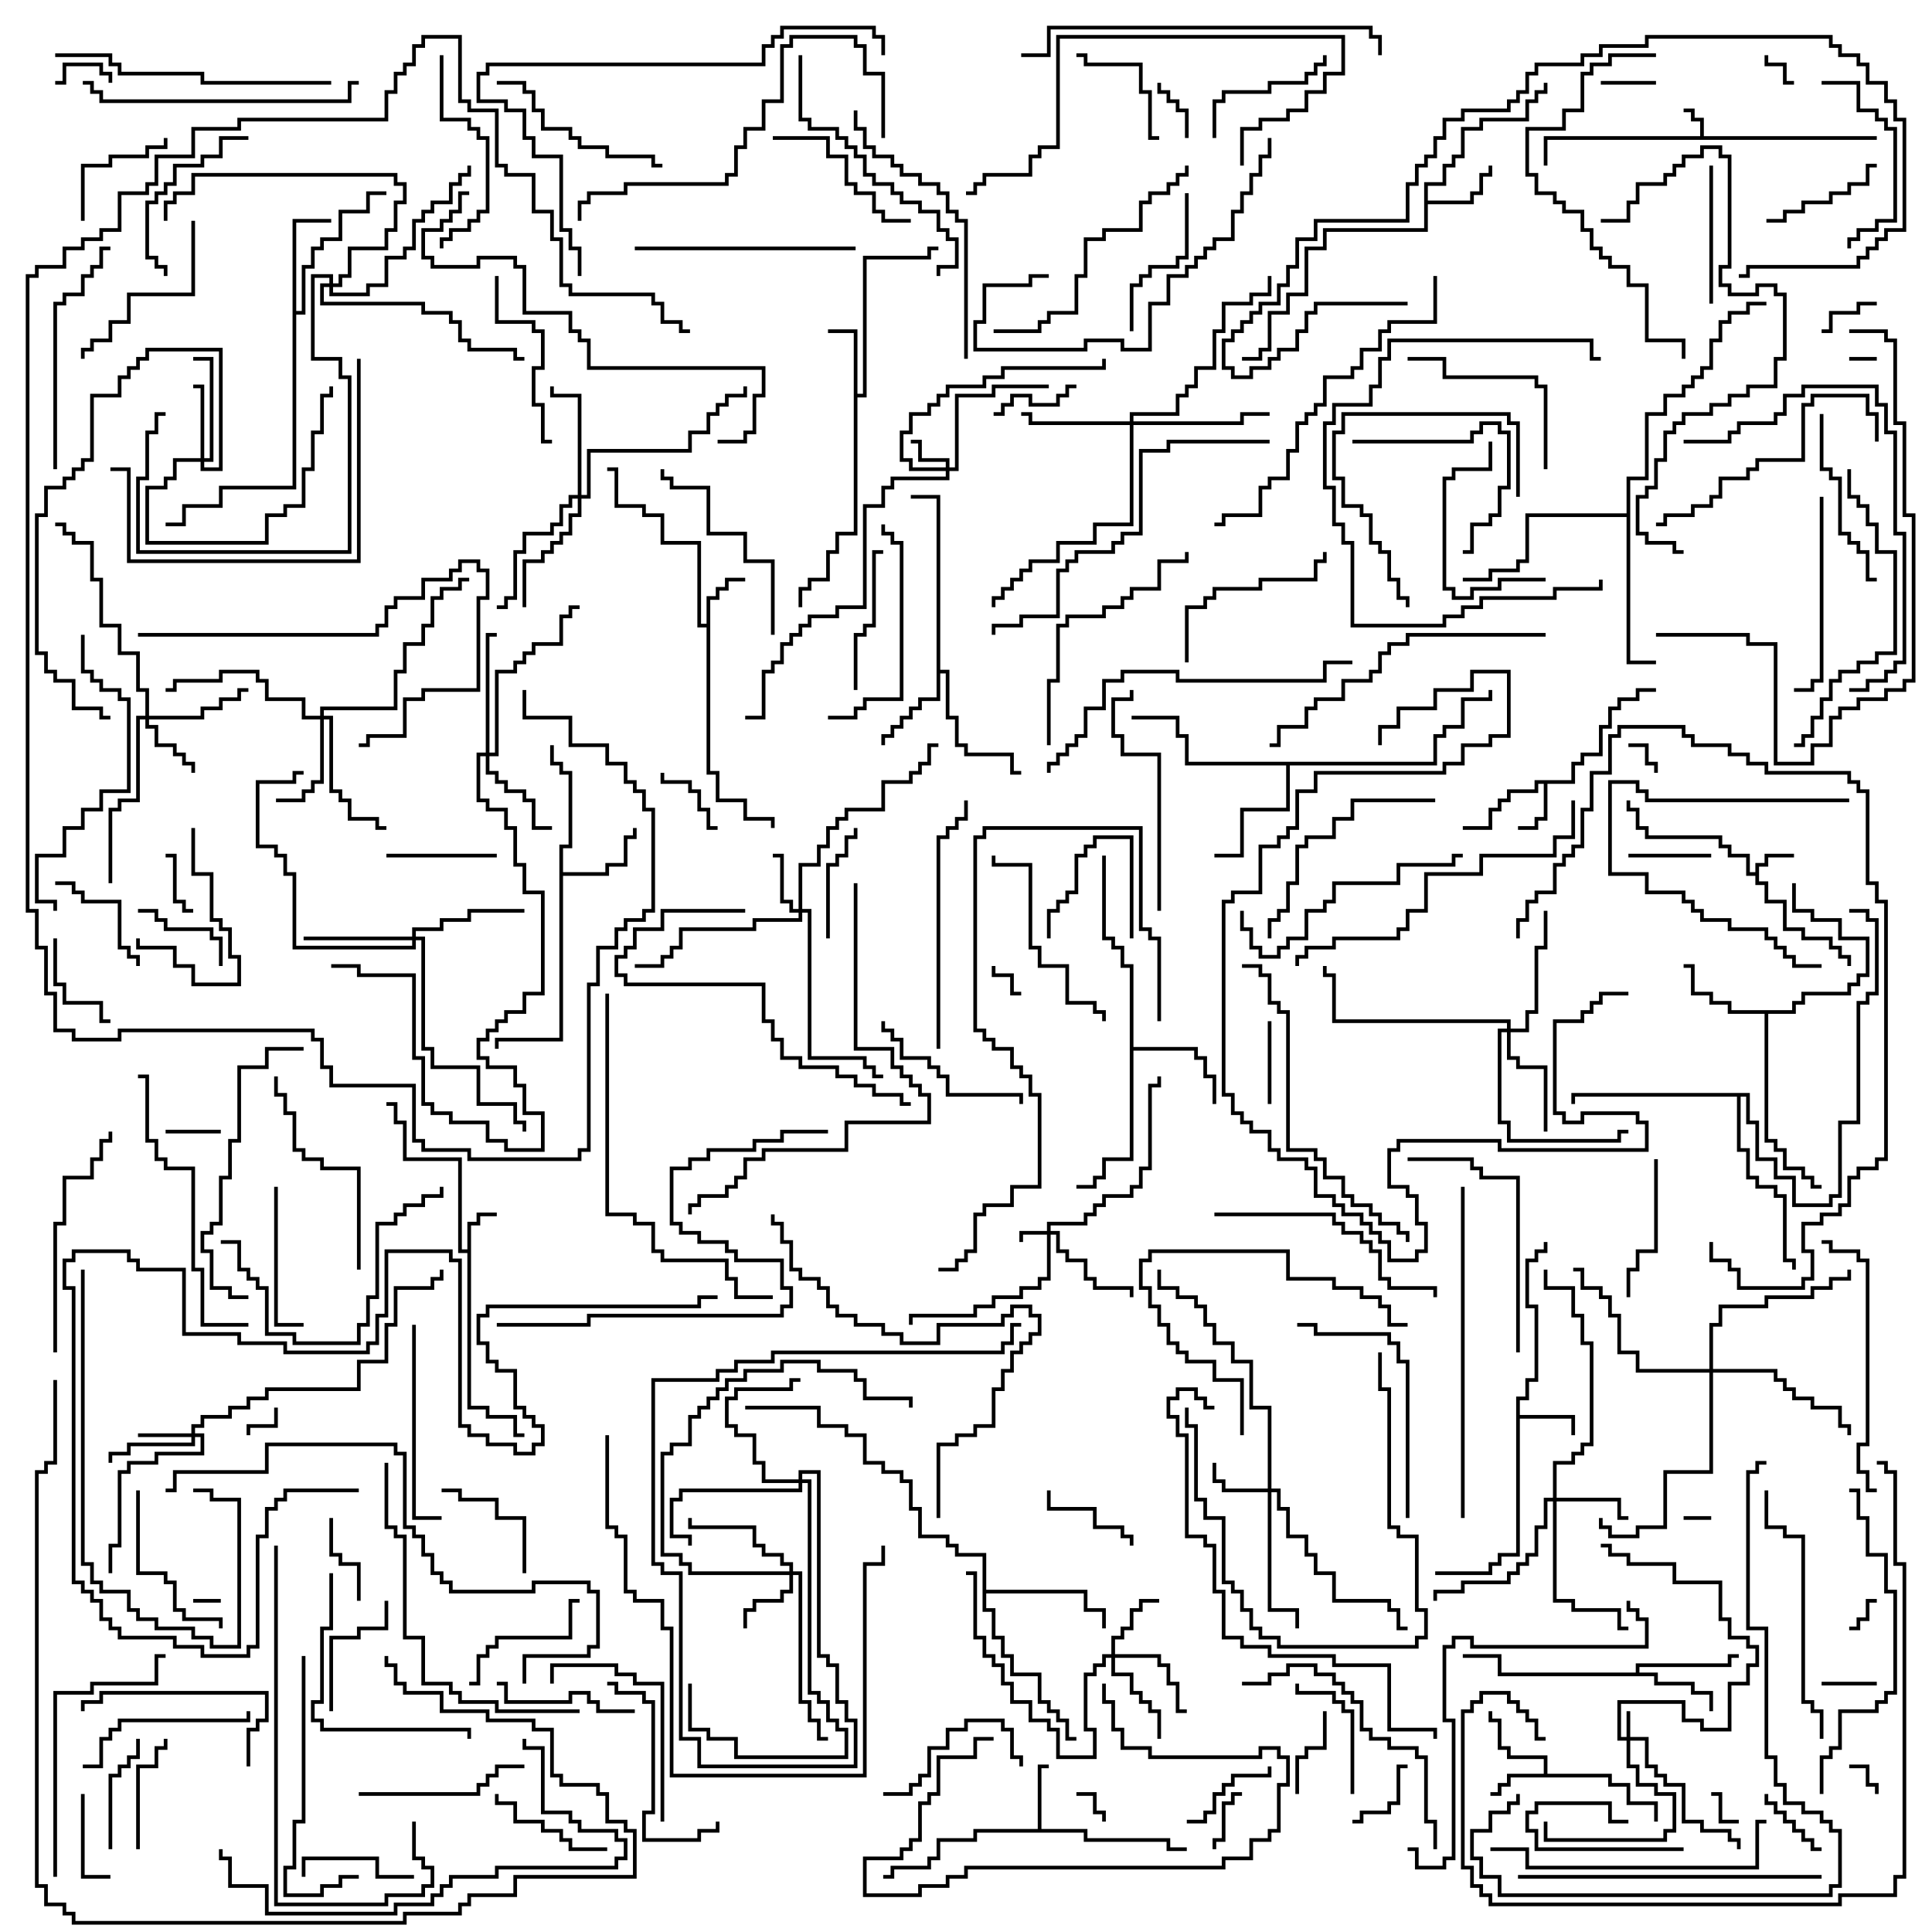 <svg version="1.1" width="105" height="105" xmlns="http://www.w3.org/2000/svg"><path d="M92.4,7.4L92.4,6.6L91.9,6.6L91.9,6.1L91.5,6.1L91.5,5.9L92.1,5.9L92.1,6.4L92.6,6.4L92.6,7.4L102,7.4L102,7.6L84.1,7.6L84.1,9L83.9,9L83.9,7.4z" stroke="none"/><path d="M95.4,47.4L95.4,46.9L95.9,46.9L95.9,46.4L97.5,46.4L97.5,46.6L96.1,46.6L96.1,47.1L95.6,47.1L95.6,47.9L96.1,47.9L96.1,48.9L97.1,48.9L97.1,50.4L98.1,50.4L98.1,50.9L99.6,50.9L99.6,51.4L100.1,51.4L100.1,51.9L100.6,51.9L100.6,52.5L100.4,52.5L100.4,52.1L99.9,52.1L99.9,51.6L99.4,51.6L99.4,51.1L97.9,51.1L97.9,50.6L96.9,50.6L96.9,49.1L95.9,49.1L95.9,48.1L95.4,48.1L95.4,47.6L94.9,47.6L94.9,46.6L93.9,46.6L93.9,46.1L93.4,46.1L93.4,45.6L89.4,45.6L89.4,45.1L88.9,45.1L88.9,44.1L88.4,44.1L88.4,43.5L88.6,43.5L88.6,43.9L89.1,43.9L89.1,44.9L89.6,44.9L89.6,45.4L93.6,45.4L93.6,45.9L94.1,45.9L94.1,46.4L95.1,46.4L95.1,47.4z" stroke="none"/><path d="M25.4,67.9L25.4,66.4L25.9,66.4L25.9,65.9L27,65.9L27,66.1L26.1,66.1L26.1,66.6L25.6,66.6L25.6,76.4L26.6,76.4L26.6,76.9L28.1,76.9L28.1,77.9L28.5,77.9L28.5,78.1L27.9,78.1L27.9,77.1L26.4,77.1L26.4,76.6L25.4,76.6L25.4,68.1L24.9,68.1L24.9,63.1L21.9,63.1L21.9,61.1L21.4,61.1L21.4,60.1L21,60.1L21,59.9L21.6,59.9L21.6,60.9L22.1,60.9L22.1,62.9L25.1,62.9L25.1,67.9z" stroke="none"/><path d="M85.4,42.4L85.4,41.4L85.9,41.4L85.9,40.9L86.9,40.9L86.9,39.4L87.4,39.4L87.4,38.4L87.9,38.4L87.9,37.9L88.9,37.9L88.9,37.4L90,37.4L90,37.6L89.1,37.6L89.1,38.1L88.1,38.1L88.1,38.6L87.6,38.6L87.6,39.6L87.1,39.6L87.1,41.1L86.1,41.1L86.1,41.6L85.6,41.6L85.6,42.6L84.1,42.6L84.1,44.6L83.6,44.6L83.6,45.1L82.5,45.1L82.5,44.9L83.4,44.9L83.4,44.4L83.9,44.4L83.9,42.6L83.6,42.6L83.6,43.1L82.1,43.1L82.1,43.6L81.6,43.6L81.6,44.1L81.1,44.1L81.1,45.1L79.5,45.1L79.5,44.9L80.9,44.9L80.9,43.9L81.4,43.9L81.4,43.4L81.9,43.4L81.9,42.9L83.4,42.9L83.4,42.4z" stroke="none"/><path d="M82.4,75.9L82.9,75.9L82.9,74.9L83.4,74.9L83.4,71.1L82.9,71.1L82.9,68.4L83.4,68.4L83.4,67.9L83.9,67.9L83.9,67.5L84.1,67.5L84.1,68.1L83.6,68.1L83.6,68.6L83.1,68.6L83.1,70.9L83.6,70.9L83.6,75.1L83.1,75.1L83.1,76.1L82.6,76.1L82.6,76.9L85.6,76.9L85.6,78L85.4,78L85.4,77.1L82.6,77.1L82.6,84.6L81.6,84.6L81.6,85.1L81.1,85.1L81.1,85.6L78,85.6L78,85.4L80.9,85.4L80.9,84.9L81.4,84.9L81.4,84.4L82.4,84.4z" stroke="none"/><path d="M83.9,96.4L83.9,95.6L81.9,95.6L81.9,95.1L81.4,95.1L81.4,93.6L80.9,93.6L80.9,93L81.1,93L81.1,93.4L81.6,93.4L81.6,94.9L82.1,94.9L82.1,95.4L84.1,95.4L84.1,96.4L87.6,96.4L87.6,96.9L88.6,96.9L88.6,97.9L90.1,97.9L90.1,99L89.9,99L89.9,98.1L88.4,98.1L88.4,97.1L87.4,97.1L87.4,96.6L82.1,96.6L82.1,97.1L81.6,97.1L81.6,97.6L81,97.6L81,97.4L81.4,97.4L81.4,96.9L81.9,96.9L81.9,96.4z" stroke="none"/><path d="M38.4,33.9L38.4,32.4L38.9,32.4L38.9,31.9L39.4,31.9L39.4,31.4L40.5,31.4L40.5,31.6L39.6,31.6L39.6,32.1L39.1,32.1L39.1,32.6L38.6,32.6L38.6,41.9L39.1,41.9L39.1,43.4L40.6,43.4L40.6,44.4L42.1,44.4L42.1,45L41.9,45L41.9,44.6L40.4,44.6L40.4,43.6L38.9,43.6L38.9,42.1L38.4,42.1L38.4,34.1L37.9,34.1L37.9,29.6L35.9,29.6L35.9,28.1L34.9,28.1L34.9,27.6L33.4,27.6L33.4,25.6L33,25.6L33,25.4L33.6,25.4L33.6,27.4L35.1,27.4L35.1,27.9L36.1,27.9L36.1,29.4L38.1,29.4L38.1,33.9z" stroke="none"/><path d="M56.4,99.4L56.4,95.9L57,95.9L57,96.1L56.6,96.1L56.6,99.4L59.1,99.4L59.1,99.9L63.6,99.9L63.6,100.4L64.5,100.4L64.5,100.6L63.4,100.6L63.4,100.1L58.9,100.1L58.9,99.6L53.1,99.6L53.1,100.1L51.1,100.1L51.1,101.1L50.6,101.1L50.6,101.6L48.6,101.6L48.6,102.1L48,102.1L48,101.9L48.4,101.9L48.4,101.4L50.4,101.4L50.4,100.9L50.9,100.9L50.9,99.9L52.9,99.9L52.9,99.4z" stroke="none"/><path d="M46.4,18.1L45,18.1L45,17.9L46.6,17.9L46.6,21.4L46.9,21.4L46.9,13.9L50.4,13.9L50.4,13.4L51,13.4L51,13.6L50.6,13.6L50.6,14.1L47.1,14.1L47.1,21.6L46.6,21.6L46.6,29.1L45.6,29.1L45.6,30.1L45.1,30.1L45.1,31.6L44.1,31.6L44.1,32.1L43.6,32.1L43.6,33L43.4,33L43.4,31.9L43.9,31.9L43.9,31.4L44.9,31.4L44.9,29.9L45.4,29.9L45.4,28.9L46.4,28.9z" stroke="none"/><path d="M77.4,9.9L78.4,9.9L78.4,8.9L78.9,8.9L78.9,8.4L79.4,8.4L79.4,6.9L80.4,6.9L80.4,6.4L82.9,6.4L82.9,5.4L83.4,5.4L83.4,4.9L83.9,4.9L83.9,4.5L84.1,4.5L84.1,5.1L83.6,5.1L83.6,5.6L83.1,5.6L83.1,6.6L80.6,6.6L80.6,7.1L79.6,7.1L79.6,8.6L79.1,8.6L79.1,9.1L78.6,9.1L78.6,10.1L77.6,10.1L77.6,10.9L79.9,10.9L79.9,10.4L80.4,10.4L80.4,9.4L80.9,9.4L80.9,9L81.1,9L81.1,9.6L80.6,9.6L80.6,10.6L80.1,10.6L80.1,11.1L77.6,11.1L77.6,12.6L72.1,12.6L72.1,13.6L71.1,13.6L71.1,16.1L70.1,16.1L70.1,17.1L69.1,17.1L69.1,19.1L68.6,19.1L68.6,19.6L67.5,19.6L67.5,19.4L68.4,19.4L68.4,18.9L68.9,18.9L68.9,16.9L69.9,16.9L69.9,15.9L70.9,15.9L70.9,13.4L71.9,13.4L71.9,12.4L77.4,12.4z" stroke="none"/><path d="M88.9,90.9L88.9,90.4L93.9,90.4L93.9,89.9L94.5,89.9L94.5,90.1L94.1,90.1L94.1,90.6L89.1,90.6L89.1,90.9L90.1,90.9L90.1,91.4L92.1,91.4L92.1,91.9L93.1,91.9L93.1,93L92.9,93L92.9,92.1L91.9,92.1L91.9,91.6L89.9,91.6L89.9,91.1L81.4,91.1L81.4,90.1L79.5,90.1L79.5,89.9L81.6,89.9L81.6,90.9z" stroke="none"/><path d="M30.4,45.9L30.9,45.9L30.9,42.1L30.4,42.1L30.4,41.6L29.9,41.6L29.9,40.5L30.1,40.5L30.1,41.4L30.6,41.4L30.6,41.9L31.1,41.9L31.1,46.1L30.6,46.1L30.6,47.4L32.9,47.4L32.9,46.9L33.9,46.9L33.9,45.4L34.4,45.4L34.4,45L34.6,45L34.6,45.6L34.1,45.6L34.1,47.1L33.1,47.1L33.1,47.6L30.6,47.6L30.6,56.6L27.1,56.6L27.1,57L26.9,57L26.9,56.4L30.4,56.4z" stroke="none"/><path d="M50.9,27.1L49.5,27.1L49.5,26.9L51.1,26.9L51.1,36.4L51.6,36.4L51.6,38.9L52.1,38.9L52.1,40.4L52.6,40.4L52.6,40.9L55.1,40.9L55.1,41.9L55.5,41.9L55.5,42.1L54.9,42.1L54.9,41.1L52.4,41.1L52.4,40.6L51.9,40.6L51.9,39.1L51.4,39.1L51.4,36.6L51.1,36.6L51.1,38.1L50.1,38.1L50.1,38.6L49.6,38.6L49.6,39.1L49.1,39.1L49.1,39.6L48.6,39.6L48.6,40.1L48.1,40.1L48.1,40.5L47.9,40.5L47.9,39.9L48.4,39.9L48.4,39.4L48.9,39.4L48.9,38.9L49.4,38.9L49.4,38.4L49.9,38.4L49.9,37.9L50.9,37.9z" stroke="none"/><path d="M97.4,54.9L97.4,54.4L97.9,54.4L97.9,53.9L100.4,53.9L100.4,53.4L100.9,53.4L100.9,52.9L101.4,52.9L101.4,51.1L99.9,51.1L99.9,50.1L98.4,50.1L98.4,49.6L97.4,49.6L97.4,48L97.6,48L97.6,49.4L98.6,49.4L98.6,49.9L100.1,49.9L100.1,50.9L101.6,50.9L101.6,53.1L101.1,53.1L101.1,53.6L100.6,53.6L100.6,54.1L98.1,54.1L98.1,54.6L97.6,54.6L97.6,55.1L96.1,55.1L96.1,61.9L96.6,61.9L96.6,62.4L97.1,62.4L97.1,63.4L98.1,63.4L98.1,63.9L98.6,63.9L98.6,64.4L99,64.4L99,64.6L98.4,64.6L98.4,64.1L97.9,64.1L97.9,63.6L96.9,63.6L96.9,62.6L96.4,62.6L96.4,62.1L95.9,62.1L95.9,55.1L93.9,55.1L93.9,54.6L92.9,54.6L92.9,54.1L91.9,54.1L91.9,52.6L91.5,52.6L91.5,52.4L92.1,52.4L92.1,53.9L93.1,53.9L93.1,54.4L94.1,54.4L94.1,54.9z" stroke="none"/><path d="M15.9,11.9L18,11.9L18,12.1L16.1,12.1L16.1,16.9L16.4,16.9L16.4,14.4L16.9,14.4L16.9,13.4L17.4,13.4L17.4,12.9L18.4,12.9L18.4,11.4L19.9,11.4L19.9,10.4L21,10.4L21,10.6L20.1,10.6L20.1,11.6L18.6,11.6L18.6,13.1L17.6,13.1L17.6,13.6L17.1,13.6L17.1,14.6L16.6,14.6L16.6,17.1L16.1,17.1L16.1,26.6L12.1,26.6L12.1,27.6L10.1,27.6L10.1,28.6L9,28.6L9,28.4L9.9,28.4L9.9,27.4L11.9,27.4L11.9,26.4L15.9,26.4z" stroke="none"/><path d="M61.4,52.6L60.9,52.6L60.9,51.6L60.4,51.6L60.4,51.1L59.9,51.1L59.9,46.5L60.1,46.5L60.1,50.9L60.6,50.9L60.6,51.4L61.1,51.4L61.1,52.4L61.6,52.4L61.6,56.9L65.1,56.9L65.1,57.4L65.6,57.4L65.6,58.4L66.1,58.4L66.1,60L65.9,60L65.9,58.6L65.4,58.6L65.4,57.6L64.9,57.6L64.9,57.1L61.6,57.1L61.6,63.1L60.1,63.1L60.1,64.1L59.6,64.1L59.6,64.6L58.5,64.6L58.5,64.4L59.4,64.4L59.4,63.9L59.9,63.9L59.9,62.9L61.4,62.9z" stroke="none"/><path d="M77.9,41.4L77.9,39.9L78.4,39.9L78.4,39.4L79.4,39.4L79.4,37.9L80.9,37.9L80.9,37.5L81.1,37.5L81.1,38.1L79.6,38.1L79.6,39.6L78.6,39.6L78.6,40.1L78.1,40.1L78.1,41.6L70.1,41.6L70.1,44.1L67.6,44.1L67.6,46.6L66,46.6L66,46.4L67.4,46.4L67.4,43.9L69.9,43.9L69.9,41.6L64.4,41.6L64.4,40.1L63.9,40.1L63.9,39.1L61.5,39.1L61.5,38.9L64.1,38.9L64.1,39.9L64.6,39.9L64.6,41.4z" stroke="none"/><path d="M53.4,84.6L51.9,84.6L51.9,84.1L51.4,84.1L51.4,83.6L49.9,83.6L49.9,82.1L49.4,82.1L49.4,80.6L48.9,80.6L48.9,80.1L47.9,80.1L47.9,79.6L46.9,79.6L46.9,78.1L45.9,78.1L45.9,77.6L44.4,77.6L44.4,76.6L40.5,76.6L40.5,76.4L44.6,76.4L44.6,77.4L46.1,77.4L46.1,77.9L47.1,77.9L47.1,79.4L48.1,79.4L48.1,79.9L49.1,79.9L49.1,80.4L49.6,80.4L49.6,81.9L50.1,81.9L50.1,83.4L51.6,83.4L51.6,83.9L52.1,83.9L52.1,84.4L53.6,84.4L53.6,86.4L59.1,86.4L59.1,87.4L60.1,87.4L60.1,88.5L59.9,88.5L59.9,87.6L58.9,87.6L58.9,86.6L53.6,86.6L53.6,87.4L54.1,87.4L54.1,88.9L54.6,88.9L54.6,89.9L55.1,89.9L55.1,90.9L56.6,90.9L56.6,92.4L57.1,92.4L57.1,92.9L57.6,92.9L57.6,93.4L58.1,93.4L58.1,94.4L58.5,94.4L58.5,94.6L57.9,94.6L57.9,93.6L57.4,93.6L57.4,93.1L56.9,93.1L56.9,92.6L56.4,92.6L56.4,91.1L54.9,91.1L54.9,90.1L54.4,90.1L54.4,89.1L53.9,89.1L53.9,87.6L53.4,87.6z" stroke="none"/><path d="M88.4,27.9L88.4,25.9L89.4,25.9L89.4,22.4L90.4,22.4L90.4,21.4L91.4,21.4L91.4,20.9L91.9,20.9L91.9,20.4L92.4,20.4L92.4,19.9L92.9,19.9L92.9,18.4L93.4,18.4L93.4,17.4L93.9,17.4L93.9,16.9L94.9,16.9L94.9,16.4L96,16.4L96,16.6L95.1,16.6L95.1,17.1L94.1,17.1L94.1,17.6L93.6,17.6L93.6,18.6L93.1,18.6L93.1,20.1L92.6,20.1L92.6,20.6L92.1,20.6L92.1,21.1L91.6,21.1L91.6,21.6L90.6,21.6L90.6,22.6L89.6,22.6L89.6,26.1L88.6,26.1L88.6,35.9L90,35.9L90,36.1L88.4,36.1L88.4,28.1L83.1,28.1L83.1,30.6L82.6,30.6L82.6,31.1L81.1,31.1L81.1,31.6L79.5,31.6L79.5,31.4L80.9,31.4L80.9,30.9L82.4,30.9L82.4,30.4L82.9,30.4L82.9,27.9z" stroke="none"/><path d="M95.1,59.4L95.1,60.9L95.6,60.9L95.6,62.9L96.6,62.9L96.6,63.9L97.6,63.9L97.6,65.4L99.4,65.4L99.4,64.9L99.9,64.9L99.9,60.9L100.9,60.9L100.9,54.4L101.4,54.4L101.4,53.9L101.9,53.9L101.9,50.1L101.4,50.1L101.4,49.6L100.5,49.6L100.5,49.4L101.6,49.4L101.6,49.9L102.1,49.9L102.1,54.1L101.6,54.1L101.6,54.6L101.1,54.6L101.1,61.1L100.1,61.1L100.1,65.1L99.6,65.1L99.6,65.6L97.4,65.6L97.4,64.1L96.4,64.1L96.4,63.1L95.4,63.1L95.4,61.1L94.9,61.1L94.9,59.6L94.6,59.6L94.6,62.4L95.1,62.4L95.1,63.9L95.6,63.9L95.6,64.4L96.6,64.4L96.6,64.9L97.1,64.9L97.1,68.4L97.6,68.4L97.6,69L97.4,69L97.4,68.6L96.9,68.6L96.9,65.1L96.4,65.1L96.4,64.6L95.4,64.6L95.4,64.1L94.9,64.1L94.9,62.6L94.4,62.6L94.4,59.6L85.6,59.6L85.6,60L85.4,60L85.4,59.4z" stroke="none"/><path d="M88.4,94.4L88.4,93L88.6,93L88.6,94.4L89.6,94.4L89.6,95.9L90.1,95.9L90.1,96.4L90.6,96.4L90.6,96.9L91.6,96.9L91.6,98.9L92.6,98.9L92.6,99.4L94.1,99.4L94.1,99.9L94.6,99.9L94.6,100.5L94.4,100.5L94.4,100.1L93.9,100.1L93.9,99.6L92.4,99.6L92.4,99.1L91.4,99.1L91.4,97.1L90.4,97.1L90.4,96.6L89.9,96.6L89.9,96.1L89.4,96.1L89.4,94.6L88.6,94.6L88.6,95.9L89.1,95.9L89.1,96.9L90.1,96.9L90.1,97.4L91.1,97.4L91.1,99.6L90.6,99.6L90.6,100.1L83.9,100.1L83.9,99L84.1,99L84.1,99.9L90.4,99.9L90.4,99.4L90.9,99.4L90.9,97.6L89.9,97.6L89.9,97.1L88.9,97.1L88.9,96.1L88.4,96.1L88.4,94.6L87.9,94.6L87.9,92.4L91.6,92.4L91.6,93.4L92.6,93.4L92.6,93.9L93.9,93.9L93.9,91.4L94.9,91.4L94.9,90.4L95.4,90.4L95.4,89.6L94.9,89.6L94.9,89.1L93.9,89.1L93.9,88.1L93.4,88.1L93.4,86.1L90.9,86.1L90.9,85.1L88.4,85.1L88.4,84.6L87.4,84.6L87.4,84.1L87,84.1L87,83.9L87.6,83.9L87.6,84.4L88.6,84.4L88.6,84.9L91.1,84.9L91.1,85.9L93.6,85.9L93.6,87.9L94.1,87.9L94.1,88.9L95.1,88.9L95.1,89.4L95.6,89.4L95.6,90.6L95.1,90.6L95.1,91.6L94.1,91.6L94.1,94.1L92.4,94.1L92.4,93.6L91.4,93.6L91.4,92.6L88.1,92.6L88.1,94.4z" stroke="none"/><path d="M56.9,66.9L56.9,66.4L58.9,66.4L58.9,65.9L59.4,65.9L59.4,65.4L59.9,65.4L59.9,64.9L61.4,64.9L61.4,64.4L61.9,64.4L61.9,63.4L62.4,63.4L62.4,58.9L62.9,58.9L62.9,58.5L63.1,58.5L63.1,59.1L62.6,59.1L62.6,63.6L62.1,63.6L62.1,64.6L61.6,64.6L61.6,65.1L60.1,65.1L60.1,65.6L59.6,65.6L59.6,66.1L59.1,66.1L59.1,66.6L57.1,66.6L57.1,66.9L57.6,66.9L57.6,67.9L58.1,67.9L58.1,68.4L59.1,68.4L59.1,69.4L59.6,69.4L59.6,69.9L61.6,69.9L61.6,70.5L61.4,70.5L61.4,70.1L59.4,70.1L59.4,69.6L58.9,69.6L58.9,68.6L57.9,68.6L57.9,68.1L57.4,68.1L57.4,67.1L57.1,67.1L57.1,69.6L56.6,69.6L56.6,70.1L55.6,70.1L55.6,70.6L54.1,70.6L54.1,71.1L53.1,71.1L53.1,71.6L49.6,71.6L49.6,72L49.4,72L49.4,71.4L52.9,71.4L52.9,70.9L53.9,70.9L53.9,70.4L55.4,70.4L55.4,69.9L56.4,69.9L56.4,69.4L56.9,69.4L56.9,67.1L55.6,67.1L55.6,67.5L55.4,67.5L55.4,66.9z" stroke="none"/><path d="M51.4,25.4L51.4,25.1L49.9,25.1L49.9,24.1L49.5,24.1L49.5,23.9L50.1,23.9L50.1,24.9L51.6,24.9L51.6,25.4L51.9,25.4L51.9,21.4L53.9,21.4L53.9,20.9L57,20.9L57,21.1L54.1,21.1L54.1,21.6L52.1,21.6L52.1,25.6L51.6,25.6L51.6,26.1L48.6,26.1L48.6,26.6L48.1,26.6L48.1,27.6L47.1,27.6L47.1,33.1L45.6,33.1L45.6,33.6L44.1,33.6L44.1,34.1L43.6,34.1L43.6,34.6L43.1,34.6L43.1,35.1L42.6,35.1L42.6,36.1L42.1,36.1L42.1,36.6L41.6,36.6L41.6,39.1L40.5,39.1L40.5,38.9L41.4,38.9L41.4,36.4L41.9,36.4L41.9,35.9L42.4,35.9L42.4,34.9L42.9,34.9L42.9,34.4L43.4,34.4L43.4,33.9L43.9,33.9L43.9,33.4L45.4,33.4L45.4,32.9L46.9,32.9L46.9,27.4L47.9,27.4L47.9,26.4L48.4,26.4L48.4,25.9L51.4,25.9L51.4,25.6L49.4,25.6L49.4,25.1L48.9,25.1L48.9,23.4L49.4,23.4L49.4,22.4L50.4,22.4L50.4,21.9L50.9,21.9L50.9,21.4L51.4,21.4L51.4,20.9L53.4,20.9L53.4,20.4L54.4,20.4L54.4,19.9L59.9,19.9L59.9,19.5L60.1,19.5L60.1,20.1L54.6,20.1L54.6,20.6L53.6,20.6L53.6,21.1L51.6,21.1L51.6,21.6L51.1,21.6L51.1,22.1L50.6,22.1L50.6,22.6L49.6,22.6L49.6,23.6L49.1,23.6L49.1,24.9L49.6,24.9L49.6,25.4z" stroke="none"/><path d="M10.4,77.9L10.4,77.4L10.9,77.4L10.9,76.9L12.4,76.9L12.4,76.4L13.4,76.4L13.4,75.9L14.4,75.9L14.4,75.4L19.4,75.4L19.4,73.9L20.9,73.9L20.9,71.9L21.4,71.9L21.4,69.9L23.4,69.9L23.4,69.4L23.9,69.4L23.9,69L24.1,69L24.1,69.6L23.6,69.6L23.6,70.1L21.6,70.1L21.6,72.1L21.1,72.1L21.1,74.1L19.6,74.1L19.6,75.6L14.6,75.6L14.6,76.1L13.6,76.1L13.6,76.6L12.6,76.6L12.6,77.1L11.1,77.1L11.1,77.6L10.6,77.6L10.6,77.9L11.1,77.9L11.1,79.1L8.6,79.1L8.6,79.6L7.1,79.6L7.1,80.1L6.6,80.1L6.6,84.1L6.1,84.1L6.1,85.5L5.9,85.5L5.9,83.9L6.4,83.9L6.4,79.9L6.9,79.9L6.9,79.4L8.4,79.4L8.4,78.9L10.9,78.9L10.9,78.1L10.6,78.1L10.6,78.6L7.1,78.6L7.1,79.1L6.1,79.1L6.1,79.5L5.9,79.5L5.9,78.9L6.9,78.9L6.9,78.4L10.4,78.4L10.4,78.1L7.5,78.1L7.5,77.9z" stroke="none"/><path d="M68.9,80.9L68.9,76.6L67.9,76.6L67.9,74.1L66.9,74.1L66.9,73.1L65.9,73.1L65.9,72.1L65.4,72.1L65.4,71.1L64.9,71.1L64.9,70.6L63.9,70.6L63.9,70.1L62.9,70.1L62.9,69L63.1,69L63.1,69.9L64.1,69.9L64.1,70.4L65.1,70.4L65.1,70.9L65.6,70.9L65.6,71.9L66.1,71.9L66.1,72.9L67.1,72.9L67.1,73.9L68.1,73.9L68.1,76.4L69.1,76.4L69.1,80.9L69.6,80.9L69.6,81.9L70.1,81.9L70.1,83.4L71.1,83.4L71.1,84.4L71.6,84.4L71.6,85.4L72.6,85.4L72.6,86.9L75.6,86.9L75.6,87.4L76.1,87.4L76.1,88.4L76.5,88.4L76.5,88.6L75.9,88.6L75.9,87.6L75.4,87.6L75.4,87.1L72.4,87.1L72.4,85.6L71.4,85.6L71.4,84.6L70.9,84.6L70.9,83.6L69.9,83.6L69.9,82.1L69.4,82.1L69.4,81.1L69.1,81.1L69.1,87.4L70.6,87.4L70.6,88.5L70.4,88.5L70.4,87.6L68.9,87.6L68.9,81.1L66.4,81.1L66.4,80.6L65.9,80.6L65.9,79.5L66.1,79.5L66.1,80.4L66.6,80.4L66.6,80.9z" stroke="none"/><path d="M43.4,49.4L43.4,46.9L44.4,46.9L44.4,45.9L44.9,45.9L44.9,44.9L45.4,44.9L45.4,44.4L45.9,44.4L45.9,43.9L47.9,43.9L47.9,42.4L49.4,42.4L49.4,41.9L49.9,41.9L49.9,41.4L50.4,41.4L50.4,40.4L51,40.4L51,40.6L50.6,40.6L50.6,41.6L50.1,41.6L50.1,42.1L49.6,42.1L49.6,42.6L48.1,42.6L48.1,44.1L46.1,44.1L46.1,44.6L45.6,44.6L45.6,45.1L45.1,45.1L45.1,46.1L44.6,46.1L44.6,47.1L43.6,47.1L43.6,49.4L44.1,49.4L44.1,57.4L47.1,57.4L47.1,57.9L47.6,57.9L47.6,58.4L48,58.4L48,58.6L47.4,58.6L47.4,58.1L46.9,58.1L46.9,57.6L43.9,57.6L43.9,49.6L43.6,49.6L43.6,50.1L41.1,50.1L41.1,50.6L37.1,50.6L37.1,51.6L36.6,51.6L36.6,52.1L36.1,52.1L36.1,52.6L34.5,52.6L34.5,52.4L35.9,52.4L35.9,51.9L36.4,51.9L36.4,51.4L36.9,51.4L36.9,50.4L40.9,50.4L40.9,49.9L43.4,49.9L43.4,49.6L42.9,49.6L42.9,49.1L42.4,49.1L42.4,46.6L42,46.6L42,46.4L42.6,46.4L42.6,48.9L43.1,48.9L43.1,49.4z" stroke="none"/><path d="M60.4,89.9L60.4,88.9L60.9,88.9L60.9,88.4L61.4,88.4L61.4,87.4L61.9,87.4L61.9,86.9L63,86.9L63,87.1L62.1,87.1L62.1,87.6L61.6,87.6L61.6,88.6L61.1,88.6L61.1,89.1L60.6,89.1L60.6,89.9L63.1,89.9L63.1,90.4L63.6,90.4L63.6,91.4L64.1,91.4L64.1,92.9L64.5,92.9L64.5,93.1L63.9,93.1L63.9,91.6L63.4,91.6L63.4,90.6L62.9,90.6L62.9,90.1L60.6,90.1L60.6,90.9L61.6,90.9L61.6,91.9L62.1,91.9L62.1,92.4L62.6,92.4L62.6,92.9L63.1,92.9L63.1,94.5L62.9,94.5L62.9,93.1L62.4,93.1L62.4,92.6L61.9,92.6L61.9,92.1L61.4,92.1L61.4,91.1L60.4,91.1L60.4,90.1L60.1,90.1L60.1,90.6L59.6,90.6L59.6,91.1L59.1,91.1L59.1,93.9L59.6,93.9L59.6,95.6L57.4,95.6L57.4,94.1L56.9,94.1L56.9,93.6L55.9,93.6L55.9,92.6L54.9,92.6L54.9,91.6L54.4,91.6L54.4,90.6L53.9,90.6L53.9,90.1L53.4,90.1L53.4,89.1L52.9,89.1L52.9,85.6L52.5,85.6L52.5,85.4L53.1,85.4L53.1,88.9L53.6,88.9L53.6,89.9L54.1,89.9L54.1,90.4L54.6,90.4L54.6,91.4L55.1,91.4L55.1,92.4L56.1,92.4L56.1,93.4L57.1,93.4L57.1,93.9L57.6,93.9L57.6,95.4L59.4,95.4L59.4,94.1L58.9,94.1L58.9,90.9L59.4,90.9L59.4,90.4L59.9,90.4L59.9,89.9z" stroke="none"/><path d="M42.9,85.4L42.9,85.1L42.4,85.1L42.4,84.6L41.4,84.6L41.4,84.1L40.9,84.1L40.9,83.1L37.4,83.1L37.4,82.5L37.6,82.5L37.6,82.9L41.1,82.9L41.1,83.9L41.6,83.9L41.6,84.4L42.6,84.4L42.6,84.9L43.1,84.9L43.1,85.4L43.6,85.4L43.6,92.4L44.1,92.4L44.1,93.4L44.6,93.4L44.6,94.4L45,94.4L45,94.6L44.4,94.6L44.4,93.6L43.9,93.6L43.9,92.6L43.4,92.6L43.4,85.6L43.1,85.6L43.1,86.6L42.6,86.6L42.6,87.1L41.1,87.1L41.1,87.6L40.6,87.6L40.6,88.5L40.4,88.5L40.4,87.4L40.9,87.4L40.9,86.9L42.4,86.9L42.4,86.4L42.9,86.4L42.9,85.6L37.4,85.6L37.4,85.1L36.9,85.1L36.9,84.6L35.9,84.6L35.9,78.9L36.4,78.9L36.4,78.4L37.4,78.4L37.4,76.9L37.9,76.9L37.9,76.4L38.4,76.4L38.4,75.9L38.9,75.9L38.9,75.4L39.4,75.4L39.4,74.9L40.4,74.9L40.4,74.4L42.4,74.4L42.4,73.9L44.6,73.9L44.6,74.4L46.6,74.4L46.6,74.9L47.1,74.9L47.1,75.9L49.6,75.9L49.6,76.5L49.4,76.5L49.4,76.1L46.9,76.1L46.9,75.1L46.4,75.1L46.4,74.6L44.4,74.6L44.4,74.1L42.6,74.1L42.6,74.6L40.6,74.6L40.6,75.1L39.6,75.1L39.6,75.6L39.1,75.6L39.1,76.1L38.6,76.1L38.6,76.6L38.1,76.6L38.1,77.1L37.6,77.1L37.6,78.6L36.6,78.6L36.6,79.1L36.1,79.1L36.1,84.4L37.1,84.4L37.1,84.9L37.6,84.9L37.6,85.4z" stroke="none"/><path d="M7.9,38.9L7.9,37.6L7.4,37.6L7.4,35.6L6.4,35.6L6.4,34.1L5.4,34.1L5.4,31.6L4.9,31.6L4.9,29.6L3.9,29.6L3.9,29.1L3.4,29.1L3.4,28.6L3,28.6L3,28.4L3.6,28.4L3.6,28.9L4.1,28.9L4.1,29.4L5.1,29.4L5.1,31.4L5.6,31.4L5.6,33.9L6.6,33.9L6.6,35.4L7.6,35.4L7.6,37.4L8.1,37.4L8.1,38.9L10.9,38.9L10.9,38.4L11.9,38.4L11.9,37.9L12.9,37.9L12.9,37.4L13.5,37.4L13.5,37.6L13.1,37.6L13.1,38.1L12.1,38.1L12.1,38.6L11.1,38.6L11.1,39.1L8.1,39.1L8.1,39.4L8.6,39.4L8.6,40.4L9.6,40.4L9.6,40.9L10.1,40.9L10.1,41.4L10.6,41.4L10.6,42L10.4,42L10.4,41.6L9.9,41.6L9.9,41.1L9.4,41.1L9.4,40.6L8.4,40.6L8.4,39.6L7.9,39.6L7.9,39.1L7.6,39.1L7.6,43.6L6.6,43.6L6.6,44.1L6.1,44.1L6.1,48L5.9,48L5.9,43.9L6.4,43.9L6.4,43.4L7.4,43.4L7.4,38.9z" stroke="none"/><path d="M10.9,24.9L10.9,21.1L10.5,21.1L10.5,20.9L11.1,20.9L11.1,24.9L11.4,24.9L11.4,19.6L10.5,19.6L10.5,19.4L11.6,19.4L11.6,25.1L11.1,25.1L11.1,25.4L11.9,25.4L11.9,19.1L8.1,19.1L8.1,19.6L7.6,19.6L7.6,20.1L7.1,20.1L7.1,20.6L6.6,20.6L6.6,21.6L5.1,21.6L5.1,25.1L4.6,25.1L4.6,25.6L4.1,25.6L4.1,26.1L3.6,26.1L3.6,26.6L2.6,26.6L2.6,28.1L2.1,28.1L2.1,35.4L2.6,35.4L2.6,36.4L3.1,36.4L3.1,36.9L4.1,36.9L4.1,38.4L5.6,38.4L5.6,38.9L6,38.9L6,39.1L5.4,39.1L5.4,38.6L3.9,38.6L3.9,37.1L2.9,37.1L2.9,36.6L2.4,36.6L2.4,35.6L1.9,35.6L1.9,27.9L2.4,27.9L2.4,26.4L3.4,26.4L3.4,25.9L3.9,25.9L3.9,25.4L4.4,25.4L4.4,24.9L4.9,24.9L4.9,21.4L6.4,21.4L6.4,20.4L6.9,20.4L6.9,19.9L7.4,19.9L7.4,19.4L7.9,19.4L7.9,18.9L12.1,18.9L12.1,25.6L10.9,25.6L10.9,25.1L9.6,25.1L9.6,26.1L9.1,26.1L9.1,26.6L8.1,26.6L8.1,29.4L14.4,29.4L14.4,27.9L15.4,27.9L15.4,27.4L16.4,27.4L16.4,25.4L16.9,25.4L16.9,23.4L17.4,23.4L17.4,21.4L17.9,21.4L17.9,21L18.1,21L18.1,21.6L17.6,21.6L17.6,23.6L17.1,23.6L17.1,25.6L16.6,25.6L16.6,27.6L15.6,27.6L15.6,28.1L14.6,28.1L14.6,29.6L7.9,29.6L7.9,26.4L8.9,26.4L8.9,25.9L9.4,25.9L9.4,24.9z" stroke="none"/><path d="M84.4,81.4L84.4,79.4L85.4,79.4L85.4,78.9L85.9,78.9L85.9,78.4L86.4,78.4L86.4,73.1L85.9,73.1L85.9,71.6L85.4,71.6L85.4,70.1L83.9,70.1L83.9,69L84.1,69L84.1,69.9L85.6,69.9L85.6,71.4L86.1,71.4L86.1,72.9L86.6,72.9L86.6,78.6L86.1,78.6L86.1,79.1L85.6,79.1L85.6,79.6L84.6,79.6L84.6,81.4L88.1,81.4L88.1,82.4L88.5,82.4L88.5,82.6L87.9,82.6L87.9,81.6L84.6,81.6L84.6,86.9L85.6,86.9L85.6,87.4L88.1,87.4L88.1,88.4L88.5,88.4L88.5,88.6L87.9,88.6L87.9,87.6L85.4,87.6L85.4,87.1L84.4,87.1L84.4,81.6L84.1,81.6L84.1,83.1L83.6,83.1L83.6,84.6L83.1,84.6L83.1,85.1L82.6,85.1L82.6,85.6L82.1,85.6L82.1,86.1L79.6,86.1L79.6,86.6L78.1,86.6L78.1,87L77.9,87L77.9,86.4L79.4,86.4L79.4,85.9L81.9,85.9L81.9,85.4L82.4,85.4L82.4,84.9L82.9,84.9L82.9,84.4L83.4,84.4L83.4,82.9L83.9,82.9L83.9,81.4z" stroke="none"/><path d="M17.4,38.9L17.4,38.4L21.4,38.4L21.4,36.4L21.9,36.4L21.9,34.9L22.9,34.9L22.9,33.9L23.4,33.9L23.4,32.4L23.9,32.4L23.9,31.9L24.9,31.9L24.9,31.4L25.5,31.4L25.5,31.6L25.1,31.6L25.1,32.1L24.1,32.1L24.1,32.6L23.6,32.6L23.6,34.1L23.1,34.1L23.1,35.1L22.1,35.1L22.1,36.6L21.6,36.6L21.6,38.6L17.6,38.6L17.6,38.9L18.1,38.9L18.1,42.9L18.6,42.9L18.6,43.4L19.1,43.4L19.1,44.4L20.6,44.4L20.6,44.9L21,44.9L21,45.1L20.4,45.1L20.4,44.6L18.9,44.6L18.9,43.6L18.4,43.6L18.4,43.1L17.9,43.1L17.9,39.1L17.6,39.1L17.6,42.6L17.1,42.6L17.1,43.1L16.6,43.1L16.6,43.6L15,43.6L15,43.4L16.4,43.4L16.4,42.9L16.9,42.9L16.9,42.4L17.4,42.4L17.4,39.1L16.4,39.1L16.4,38.1L14.4,38.1L14.4,37.1L13.9,37.1L13.9,36.6L12.1,36.6L12.1,37.1L9.6,37.1L9.6,37.6L9,37.6L9,37.4L9.4,37.4L9.4,36.9L11.9,36.9L11.9,36.4L14.1,36.4L14.1,36.9L14.6,36.9L14.6,37.9L16.6,37.9L16.6,38.9z" stroke="none"/><path d="M26.4,40.9L26.4,34.4L27,34.4L27,34.6L26.6,34.6L26.6,40.9L26.9,40.9L26.9,36.4L27.9,36.4L27.9,35.9L28.4,35.9L28.4,35.4L28.9,35.4L28.9,34.9L30.4,34.9L30.4,33.4L30.9,33.4L30.9,32.9L31.5,32.9L31.5,33.1L31.1,33.1L31.1,33.6L30.6,33.6L30.6,35.1L29.1,35.1L29.1,35.6L28.6,35.6L28.6,36.1L28.1,36.1L28.1,36.6L27.1,36.6L27.1,41.1L26.6,41.1L26.6,41.9L27.1,41.9L27.1,42.4L27.6,42.4L27.6,42.9L28.6,42.9L28.6,43.4L29.1,43.4L29.1,44.9L30,44.9L30,45.1L28.9,45.1L28.9,43.6L28.4,43.6L28.4,43.1L27.4,43.1L27.4,42.6L26.9,42.6L26.9,42.1L26.4,42.1L26.4,41.1L26.1,41.1L26.1,43.4L26.6,43.4L26.6,43.9L27.6,43.9L27.6,44.9L28.1,44.9L28.1,46.9L28.6,46.9L28.6,48.4L29.6,48.4L29.6,54.1L28.6,54.1L28.6,55.1L27.6,55.1L27.6,55.6L27.1,55.6L27.1,56.1L26.6,56.1L26.6,56.6L26.1,56.6L26.1,57.4L26.6,57.4L26.6,57.9L28.1,57.9L28.1,58.9L28.6,58.9L28.6,60.4L29.6,60.4L29.6,62.6L27.4,62.6L27.4,62.1L26.4,62.1L26.4,61.1L24.4,61.1L24.4,60.6L23.4,60.6L23.4,60.1L22.9,60.1L22.9,57.6L22.4,57.6L22.4,53.1L19.4,53.1L19.4,52.6L18,52.6L18,52.4L19.6,52.4L19.6,52.9L22.6,52.9L22.6,57.4L23.1,57.4L23.1,59.9L23.6,59.9L23.6,60.4L24.6,60.4L24.6,60.9L26.6,60.9L26.6,61.9L27.6,61.9L27.6,62.4L29.4,62.4L29.4,60.6L28.4,60.6L28.4,59.1L27.9,59.1L27.9,58.1L26.4,58.1L26.4,57.6L25.9,57.6L25.9,56.4L26.4,56.4L26.4,55.9L26.9,55.9L26.9,55.4L27.4,55.4L27.4,54.9L28.4,54.9L28.4,53.9L29.4,53.9L29.4,48.6L28.4,48.6L28.4,47.1L27.9,47.1L27.9,45.1L27.4,45.1L27.4,44.1L26.4,44.1L26.4,43.6L25.9,43.6L25.9,40.9z" stroke="none"/><path d="M43.4,80.4L43.4,79.9L44.6,79.9L44.6,89.9L45.1,89.9L45.1,90.4L45.6,90.4L45.6,92.4L46.1,92.4L46.1,93.4L46.6,93.4L46.6,96.1L37.9,96.1L37.9,94.6L36.9,94.6L36.9,85.6L35.9,85.6L35.9,85.1L35.4,85.1L35.4,74.9L38.9,74.9L38.9,74.4L39.9,74.4L39.9,73.9L41.9,73.9L41.9,73.4L54.4,73.4L54.4,72.9L54.9,72.9L54.9,71.9L55.5,71.9L55.5,72.1L55.1,72.1L55.1,73.1L54.6,73.1L54.6,73.6L42.1,73.6L42.1,74.1L40.1,74.1L40.1,74.6L39.1,74.6L39.1,75.1L35.6,75.1L35.6,84.9L36.1,84.9L36.1,85.4L37.1,85.4L37.1,94.4L38.1,94.4L38.1,95.9L46.4,95.9L46.4,93.6L45.9,93.6L45.9,92.6L45.4,92.6L45.4,90.6L44.9,90.6L44.9,90.1L44.4,90.1L44.4,80.1L43.6,80.1L43.6,80.4L44.1,80.4L44.1,91.9L44.6,91.9L44.6,92.4L45.1,92.4L45.1,93.4L45.6,93.4L45.6,93.9L46.1,93.9L46.1,95.6L39.9,95.6L39.9,94.6L38.4,94.6L38.4,94.1L37.4,94.1L37.4,91.5L37.6,91.5L37.6,93.9L38.6,93.9L38.6,94.4L40.1,94.4L40.1,95.4L45.9,95.4L45.9,94.1L45.4,94.1L45.4,93.6L44.9,93.6L44.9,92.6L44.4,92.6L44.4,92.1L43.9,92.1L43.9,80.6L43.6,80.6L43.6,81.1L37.1,81.1L37.1,81.6L36.6,81.6L36.6,83.4L37.6,83.4L37.6,84L37.4,84L37.4,83.6L36.4,83.6L36.4,81.4L36.9,81.4L36.9,80.9L43.4,80.9L43.4,80.6L41.4,80.6L41.4,79.6L40.9,79.6L40.9,78.1L39.9,78.1L39.9,77.6L39.4,77.6L39.4,75.9L39.9,75.9L39.9,75.4L42.9,75.4L42.9,74.9L43.5,74.9L43.5,75.1L43.1,75.1L43.1,75.6L40.1,75.6L40.1,76.1L39.6,76.1L39.6,77.4L40.1,77.4L40.1,77.9L41.1,77.9L41.1,79.4L41.6,79.4L41.6,80.4z" stroke="none"/><path d="M81.9,55.9L81.9,55.6L72.4,55.6L72.4,53.1L71.9,53.1L71.9,52.5L72.1,52.5L72.1,52.9L72.6,52.9L72.6,55.4L82.1,55.4L82.1,55.9L82.9,55.9L82.9,54.9L83.4,54.9L83.4,51.4L83.9,51.4L83.9,49.5L84.1,49.5L84.1,51.6L83.6,51.6L83.6,55.1L83.1,55.1L83.1,56.1L82.1,56.1L82.1,57.4L82.6,57.4L82.6,57.9L84.1,57.9L84.1,61.5L83.9,61.5L83.9,58.1L82.4,58.1L82.4,57.6L81.9,57.6L81.9,56.1L81.6,56.1L81.6,60.9L82.1,60.9L82.1,61.9L87.9,61.9L87.9,61.4L88.5,61.4L88.5,61.6L88.1,61.6L88.1,62.1L81.9,62.1L81.9,61.1L81.4,61.1L81.4,55.9z" stroke="none"/><path d="M22.4,50.9L22.4,50.4L23.9,50.4L23.9,49.9L25.4,49.9L25.4,49.4L28.5,49.4L28.5,49.6L25.6,49.6L25.6,50.1L24.1,50.1L24.1,50.6L22.6,50.6L22.6,50.9L23.1,50.9L23.1,56.9L23.6,56.9L23.6,57.9L26.1,57.9L26.1,59.9L28.1,59.9L28.1,60.9L28.6,60.9L28.6,61.5L28.4,61.5L28.4,61.1L27.9,61.1L27.9,60.1L25.9,60.1L25.9,58.1L23.4,58.1L23.4,57.1L22.9,57.1L22.9,51.1L22.6,51.1L22.6,51.6L15.9,51.6L15.9,47.6L15.4,47.6L15.4,46.6L14.9,46.6L14.9,46.1L13.9,46.1L13.9,42.4L15.9,42.4L15.9,41.9L16.5,41.9L16.5,42.1L16.1,42.1L16.1,42.6L14.1,42.6L14.1,45.9L15.1,45.9L15.1,46.4L15.6,46.4L15.6,47.4L16.1,47.4L16.1,51.4L22.4,51.4L22.4,51.1L16.5,51.1L16.5,50.9z" stroke="none"/><path d="M61.4,22.9L61.4,22.4L63.9,22.4L63.9,21.4L64.4,21.4L64.4,20.9L64.9,20.9L64.9,19.9L65.9,19.9L65.9,17.9L66.4,17.9L66.4,16.4L67.9,16.4L67.9,15.9L68.9,15.9L68.9,15L69.1,15L69.1,16.1L68.1,16.1L68.1,16.6L66.6,16.6L66.6,18.1L66.1,18.1L66.1,20.1L65.1,20.1L65.1,21.1L64.6,21.1L64.6,21.6L64.1,21.6L64.1,22.6L61.6,22.6L61.6,22.9L67.4,22.9L67.4,22.4L69,22.4L69,22.6L67.6,22.6L67.6,23.1L61.6,23.1L61.6,28.6L59.6,28.6L59.6,29.6L57.6,29.6L57.6,30.6L56.1,30.6L56.1,31.1L55.6,31.1L55.6,31.6L55.1,31.6L55.1,32.1L54.6,32.1L54.6,32.6L54.1,32.6L54.1,33L53.9,33L53.9,32.4L54.4,32.4L54.4,31.9L54.9,31.9L54.9,31.4L55.4,31.4L55.4,30.9L55.9,30.9L55.9,30.4L57.4,30.4L57.4,29.4L59.4,29.4L59.4,28.4L61.4,28.4L61.4,23.1L55.9,23.1L55.9,22.6L55.5,22.6L55.5,22.4L56.1,22.4L56.1,22.9z" stroke="none"/><path d="M31.4,26.9L31.4,21.6L29.9,21.6L29.9,21L30.1,21L30.1,21.4L31.6,21.4L31.6,26.9L31.9,26.9L31.9,24.4L37.4,24.4L37.4,23.4L38.4,23.4L38.4,22.4L38.9,22.4L38.9,21.9L39.4,21.9L39.4,21.4L40.4,21.4L40.4,21L40.6,21L40.6,21.6L39.6,21.6L39.6,22.1L39.1,22.1L39.1,22.6L38.6,22.6L38.6,23.6L37.6,23.6L37.6,24.6L32.1,24.6L32.1,27.1L31.6,27.1L31.6,28.1L31.1,28.1L31.1,29.1L30.6,29.1L30.6,29.6L30.1,29.6L30.1,30.1L29.6,30.1L29.6,30.6L28.6,30.6L28.6,33L28.4,33L28.4,30.4L29.4,30.4L29.4,29.9L29.9,29.9L29.9,29.4L30.4,29.4L30.4,28.9L30.9,28.9L30.9,27.9L31.4,27.9L31.4,27.1L31.1,27.1L31.1,27.6L30.6,27.6L30.6,28.6L30.1,28.6L30.1,29.1L28.6,29.1L28.6,30.1L28.1,30.1L28.1,32.6L27.6,32.6L27.6,33.1L27,33.1L27,32.9L27.4,32.9L27.4,32.4L27.9,32.4L27.9,29.9L28.4,29.9L28.4,28.9L29.9,28.9L29.9,28.4L30.4,28.4L30.4,27.4L30.9,27.4L30.9,26.9z" stroke="none"/><path d="M92.9,74.4L92.9,71.9L93.4,71.9L93.4,70.9L95.9,70.9L95.9,70.4L98.4,70.4L98.4,69.9L99.4,69.9L99.4,69.4L100.4,69.4L100.4,69L100.6,69L100.6,69.6L99.6,69.6L99.6,70.1L98.6,70.1L98.6,70.6L96.1,70.6L96.1,71.1L93.6,71.1L93.6,72.1L93.1,72.1L93.1,74.4L96.6,74.4L96.6,74.9L97.1,74.9L97.1,75.4L97.6,75.4L97.6,75.9L98.6,75.9L98.6,76.4L100.1,76.4L100.1,77.4L100.6,77.4L100.6,78L100.4,78L100.4,77.6L99.9,77.6L99.9,76.6L98.4,76.6L98.4,76.1L97.4,76.1L97.4,75.6L96.9,75.6L96.9,75.1L96.4,75.1L96.4,74.6L93.1,74.6L93.1,80.1L90.6,80.1L90.6,83.1L89.1,83.1L89.1,83.6L87.4,83.6L87.4,83.1L86.9,83.1L86.9,82.5L87.1,82.5L87.1,82.9L87.6,82.9L87.6,83.4L88.9,83.4L88.9,82.9L90.4,82.9L90.4,79.9L92.9,79.9L92.9,74.6L88.9,74.6L88.9,73.6L87.9,73.6L87.9,71.6L87.4,71.6L87.4,70.6L86.9,70.6L86.9,70.1L85.9,70.1L85.9,69.1L85.5,69.1L85.5,68.9L86.1,68.9L86.1,69.9L87.1,69.9L87.1,70.4L87.6,70.4L87.6,71.4L88.1,71.4L88.1,73.4L89.1,73.4L89.1,74.4z" stroke="none"/><path d="M17.9,15.4L17.9,15.1L17.1,15.1L17.1,19.4L18.6,19.4L18.6,20.4L19.1,20.4L19.1,30.1L7.4,30.1L7.4,25.9L7.9,25.9L7.9,23.4L8.4,23.4L8.4,22.4L9,22.4L9,22.6L8.6,22.6L8.6,23.6L8.1,23.6L8.1,26.1L7.6,26.1L7.6,29.9L18.9,29.9L18.9,20.6L18.4,20.6L18.4,19.6L16.9,19.6L16.9,14.9L18.1,14.9L18.1,15.4L18.4,15.4L18.4,14.9L18.9,14.9L18.9,13.4L20.9,13.4L20.9,12.4L21.4,12.4L21.4,10.9L21.9,10.9L21.9,10.1L21.4,10.1L21.4,9.6L10.6,9.6L10.6,10.6L9.6,10.6L9.6,11.1L9.1,11.1L9.1,12L8.9,12L8.9,10.9L9.4,10.9L9.4,10.4L10.4,10.4L10.4,9.4L21.6,9.4L21.6,9.9L22.1,9.9L22.1,11.1L21.6,11.1L21.6,12.6L21.1,12.6L21.1,13.6L19.1,13.6L19.1,15.1L18.6,15.1L18.6,15.6L18.1,15.6L18.1,15.9L19.9,15.9L19.9,15.4L20.9,15.4L20.9,13.9L21.9,13.9L21.9,13.4L22.4,13.4L22.4,11.9L22.9,11.9L22.9,11.4L23.4,11.4L23.4,10.9L24.4,10.9L24.4,9.9L24.9,9.9L24.9,9.4L25.4,9.4L25.4,9L25.6,9L25.6,9.6L25.1,9.6L25.1,10.1L24.6,10.1L24.6,11.1L23.6,11.1L23.6,11.6L23.1,11.6L23.1,12.1L22.6,12.1L22.6,13.6L22.1,13.6L22.1,14.1L21.1,14.1L21.1,15.6L20.1,15.6L20.1,16.1L17.9,16.1L17.9,15.6L17.6,15.6L17.6,16.4L23.1,16.4L23.1,16.9L24.6,16.9L24.6,17.4L25.1,17.4L25.1,18.4L25.6,18.4L25.6,18.9L28.1,18.9L28.1,19.4L28.5,19.4L28.5,19.6L27.9,19.6L27.9,19.1L25.4,19.1L25.4,18.6L24.9,18.6L24.9,17.6L24.4,17.6L24.4,17.1L22.9,17.1L22.9,16.6L17.4,16.6L17.4,15.4z" stroke="none"/><path d="M102,19.4L102,19.6L100.5,19.6L100.5,19.4z" stroke="none"/><path d="M10.5,87.1L10.5,86.9L12,86.9L12,87.1z" stroke="none"/><path d="M93,82.4L93,82.6L91.5,82.6L91.5,82.4z" stroke="none"/><path d="M58.5,97.6L58.5,97.4L59.6,97.4L59.6,98.4L60.1,98.4L60.1,99L59.9,99L59.9,98.6L59.4,98.6L59.4,97.6z" stroke="none"/><path d="M94.5,98.9L94.5,99.1L93.4,99.1L93.4,97.6L93,97.6L93,97.4L93.6,97.4L93.6,98.9z" stroke="none"/><path d="M97.5,4.4L97.5,4.6L96.9,4.6L96.9,3.6L95.9,3.6L95.9,3L96.1,3L96.1,3.4L97.1,3.4L97.1,4.4z" stroke="none"/><path d="M55.5,53.9L55.5,54.1L54.9,54.1L54.9,53.1L53.9,53.1L53.9,52.5L54.1,52.5L54.1,52.9L55.1,52.9L55.1,53.9z" stroke="none"/><path d="M14.9,76.5L15.1,76.5L15.1,77.6L13.6,77.6L13.6,78L13.4,78L13.4,77.4L14.9,77.4z" stroke="none"/><path d="M100.5,96.1L100.5,95.9L101.6,95.9L101.6,96.9L102.1,96.9L102.1,97.5L101.9,97.5L101.9,97.1L101.4,97.1L101.4,96.1z" stroke="none"/><path d="M102,86.9L102,87.1L101.6,87.1L101.6,88.1L101.1,88.1L101.1,88.6L100.5,88.6L100.5,88.4L100.9,88.4L100.9,87.9L101.4,87.9L101.4,86.9z" stroke="none"/><path d="M88.5,40.6L88.5,40.4L89.6,40.4L89.6,41.4L90.1,41.4L90.1,42L89.9,42L89.9,41.6L89.4,41.6L89.4,40.6z" stroke="none"/><path d="M87,4.6L87,4.4L90,4.4L90,4.6z" stroke="none"/><path d="M6.1,4.5L5.9,4.5L5.9,4.1L5.4,4.1L5.4,3.6L3.6,3.6L3.6,4.6L3,4.6L3,4.4L3.4,4.4L3.4,3.4L5.6,3.4L5.6,3.9L6.1,3.9z" stroke="none"/><path d="M12,61.4L12,61.6L9,61.6L9,61.4z" stroke="none"/><path d="M102,91.4L102,91.6L99,91.6L99,91.4z" stroke="none"/><path d="M10.5,49.4L10.5,49.6L9.9,49.6L9.9,49.1L9.4,49.1L9.4,46.6L9,46.6L9,46.4L9.6,46.4L9.6,48.9L10.1,48.9L10.1,49.4z" stroke="none"/><path d="M67.5,97.4L67.5,97.6L67.1,97.6L67.1,98.1L66.6,98.1L66.6,100.1L66.1,100.1L66.1,100.5L65.9,100.5L65.9,99.9L66.4,99.9L66.4,97.9L66.9,97.9L66.9,97.4z" stroke="none"/><path d="M91.5,100.4L91.5,100.6L83.4,100.6L83.4,99.6L82.9,99.6L82.9,98.4L83.4,98.4L83.4,97.9L87.6,97.9L87.6,98.9L88.5,98.9L88.5,99.1L87.4,99.1L87.4,98.1L83.6,98.1L83.6,98.6L83.1,98.6L83.1,99.4L83.6,99.4L83.6,100.4z" stroke="none"/><path d="M64.6,7.5L64.4,7.5L64.4,6.1L63.9,6.1L63.9,5.6L63.4,5.6L63.4,5.1L62.9,5.1L62.9,4.5L63.1,4.5L63.1,4.9L63.6,4.9L63.6,5.4L64.1,5.4L64.1,5.9L64.6,5.9z" stroke="none"/><path d="M99,18.1L99,17.9L99.4,17.9L99.4,16.9L100.9,16.9L100.9,16.4L102,16.4L102,16.6L101.1,16.6L101.1,17.1L99.6,17.1L99.6,18.1z" stroke="none"/><path d="M39,44.9L39,45.1L38.4,45.1L38.4,44.1L37.9,44.1L37.9,43.1L37.4,43.1L37.4,42.6L35.9,42.6L35.9,42L36.1,42L36.1,42.4L37.6,42.4L37.6,42.9L38.1,42.9L38.1,43.9L38.6,43.9L38.6,44.9z" stroke="none"/><path d="M95.9,97.5L96.1,97.5L96.1,97.9L96.6,97.9L96.6,98.4L97.1,98.4L97.1,98.9L97.6,98.9L97.6,99.4L98.1,99.4L98.1,99.9L98.6,99.9L98.6,100.4L99,100.4L99,100.6L98.4,100.6L98.4,100.1L97.9,100.1L97.9,99.6L97.4,99.6L97.4,99.1L96.9,99.1L96.9,98.6L96.4,98.6L96.4,98.1L95.9,98.1z" stroke="none"/><path d="M76.5,95.9L76.5,96.1L76.1,96.1L76.1,98.1L75.6,98.1L75.6,98.6L74.1,98.6L74.1,99.1L73.5,99.1L73.5,98.9L73.9,98.9L73.9,98.4L75.4,98.4L75.4,97.9L75.9,97.9L75.9,95.9z" stroke="none"/><path d="M61.6,51L61.4,51L61.4,45.6L59.6,45.6L59.6,46.1L59.1,46.1L59.1,46.6L58.6,46.6L58.6,48.6L58.1,48.6L58.1,49.1L57.6,49.1L57.6,49.6L57.1,49.6L57.1,51L56.9,51L56.9,49.4L57.4,49.4L57.4,48.9L57.9,48.9L57.9,48.4L58.4,48.4L58.4,46.4L58.9,46.4L58.9,45.9L59.4,45.9L59.4,45.4L61.6,45.4z" stroke="none"/><path d="M69.1,60L68.9,60L68.9,55.5L69.1,55.5z" stroke="none"/><path d="M88.5,46.6L88.5,46.4L93,46.4L93,46.6z" stroke="none"/><path d="M17.9,82.5L18.1,82.5L18.1,84.4L18.6,84.4L18.6,84.9L19.6,84.9L19.6,87L19.4,87L19.4,85.1L18.4,85.1L18.4,84.6L17.9,84.6z" stroke="none"/><path d="M71.9,93L72.1,93L72.1,95.1L71.1,95.1L71.1,95.6L70.6,95.6L70.6,97.5L70.4,97.5L70.4,95.4L70.9,95.4L70.9,94.9L71.9,94.9z" stroke="none"/><path d="M4.4,97.5L4.6,97.5L4.6,101.9L6,101.9L6,102.1L4.4,102.1z" stroke="none"/><path d="M58.5,20.9L58.5,21.1L58.1,21.1L58.1,21.6L57.6,21.6L57.6,22.1L55.9,22.1L55.9,21.6L55.1,21.6L55.1,22.1L54.6,22.1L54.6,22.6L54,22.6L54,22.4L54.4,22.4L54.4,21.9L54.9,21.9L54.9,21.4L56.1,21.4L56.1,21.9L57.4,21.9L57.4,21.4L57.9,21.4L57.9,20.9z" stroke="none"/><path d="M61.6,84L61.4,84L61.4,83.6L60.9,83.6L60.9,83.1L59.4,83.1L59.4,82.1L56.9,82.1L56.9,81L57.1,81L57.1,81.9L59.6,81.9L59.6,82.9L61.1,82.9L61.1,83.4L61.6,83.4z" stroke="none"/><path d="M6,55.4L6,55.6L5.4,55.6L5.4,54.6L3.4,54.6L3.4,53.6L2.9,53.6L2.9,51L3.1,51L3.1,53.4L3.6,53.4L3.6,54.4L5.6,54.4L5.6,55.4z" stroke="none"/><path d="M64.5,99.1L64.5,98.9L65.4,98.9L65.4,98.4L65.9,98.4L65.9,97.4L66.4,97.4L66.4,96.9L66.9,96.9L66.9,96.4L68.9,96.4L68.9,96L69.1,96L69.1,96.6L67.1,96.6L67.1,97.1L66.6,97.1L66.6,97.6L66.1,97.6L66.1,98.6L65.6,98.6L65.6,99.1z" stroke="none"/><path d="M7.5,49.6L7.5,49.4L8.6,49.4L8.6,49.9L9.1,49.9L9.1,50.4L11.6,50.4L11.6,50.9L12.1,50.9L12.1,52.5L11.9,52.5L11.9,51.1L11.4,51.1L11.4,50.6L8.9,50.6L8.9,50.1L8.4,50.1L8.4,49.6z" stroke="none"/><path d="M22.5,101.9L22.5,102.1L20.4,102.1L20.4,101.1L16.6,101.1L16.6,102L16.4,102L16.4,100.9L20.6,100.9L20.6,101.9z" stroke="none"/><path d="M21,46.6L21,46.4L27,46.4L27,46.6z" stroke="none"/><path d="M45.1,51L44.9,51L44.9,46.9L45.4,46.9L45.4,46.4L45.9,46.4L45.9,45.4L46.4,45.4L46.4,45L46.6,45L46.6,45.6L46.1,45.6L46.1,46.6L45.6,46.6L45.6,47.1L45.1,47.1z" stroke="none"/><path d="M6.1,100.5L5.9,100.5L5.9,96.4L6.4,96.4L6.4,95.9L6.9,95.9L6.9,95.4L7.4,95.4L7.4,94.5L7.6,94.5L7.6,95.6L7.1,95.6L7.1,96.1L6.6,96.1L6.6,96.6L6.1,96.6z" stroke="none"/><path d="M7.6,100.5L7.4,100.5L7.4,95.9L8.4,95.9L8.4,94.9L8.9,94.9L8.9,94.5L9.1,94.5L9.1,95.1L8.6,95.1L8.6,96.1L7.6,96.1z" stroke="none"/><path d="M28.6,85.5L28.4,85.5L28.4,82.6L26.9,82.6L26.9,81.6L24.9,81.6L24.9,81.1L24,81.1L24,80.9L25.1,80.9L25.1,81.4L27.1,81.4L27.1,82.4L28.6,82.4z" stroke="none"/><path d="M63,7.4L63,7.6L62.4,7.6L62.4,5.1L61.9,5.1L61.9,3.6L58.9,3.6L58.9,3.1L58.5,3.1L58.5,2.9L59.1,2.9L59.1,3.4L62.1,3.4L62.1,4.9L62.6,4.9L62.6,7.4z" stroke="none"/><path d="M4.6,12L4.4,12L4.4,8.9L5.9,8.9L5.9,8.4L7.9,8.4L7.9,7.9L8.9,7.9L8.9,7.5L9.1,7.5L9.1,8.1L8.1,8.1L8.1,8.6L6.1,8.6L6.1,9.1L4.6,9.1z" stroke="none"/><path d="M3,48.1L3,47.9L4.1,47.9L4.1,48.4L4.6,48.4L4.6,48.9L6.6,48.9L6.6,51.4L7.1,51.4L7.1,51.9L7.6,51.9L7.6,52.5L7.4,52.5L7.4,52.1L6.9,52.1L6.9,51.6L6.4,51.6L6.4,49.1L4.4,49.1L4.4,48.6L3.9,48.6L3.9,48.1z" stroke="none"/><path d="M10.4,45L10.6,45L10.6,47.4L11.6,47.4L11.6,49.9L12.1,49.9L12.1,50.4L12.6,50.4L12.6,51.9L13.1,51.9L13.1,53.6L10.4,53.6L10.4,52.6L9.4,52.6L9.4,51.6L7.4,51.6L7.4,51L7.6,51L7.6,51.4L9.6,51.4L9.6,52.4L10.6,52.4L10.6,53.4L12.9,53.4L12.9,52.1L12.4,52.1L12.4,50.6L11.9,50.6L11.9,50.1L11.4,50.1L11.4,47.6L10.4,47.6z" stroke="none"/><path d="M59.9,91.5L60.1,91.5L60.1,92.4L60.6,92.4L60.6,93.9L61.1,93.9L61.1,94.9L62.6,94.9L62.6,95.4L68.4,95.4L68.4,94.9L69.6,94.9L69.6,95.4L70.1,95.4L70.1,97.1L69.6,97.1L69.6,99.6L69.1,99.6L69.1,100.1L68.1,100.1L68.1,101.1L66.6,101.1L66.6,101.6L52.6,101.6L52.6,102.1L51.6,102.1L51.6,102.6L50.1,102.6L50.1,103.1L46.9,103.1L46.9,100.9L48.9,100.9L48.9,100.4L49.4,100.4L49.4,99.9L49.9,99.9L49.9,97.9L50.4,97.9L50.4,97.4L50.9,97.4L50.9,95.4L52.9,95.4L52.9,94.4L54,94.4L54,94.6L53.1,94.6L53.1,95.6L51.1,95.6L51.1,97.6L50.6,97.6L50.6,98.1L50.1,98.1L50.1,100.1L49.6,100.1L49.6,100.6L49.1,100.6L49.1,101.1L47.1,101.1L47.1,102.9L49.9,102.9L49.9,102.4L51.4,102.4L51.4,101.9L52.4,101.9L52.4,101.4L66.4,101.4L66.4,100.9L67.9,100.9L67.9,99.9L68.9,99.9L68.9,99.4L69.4,99.4L69.4,96.9L69.9,96.9L69.9,95.6L69.4,95.6L69.4,95.1L68.6,95.1L68.6,95.6L62.4,95.6L62.4,95.1L60.9,95.1L60.9,94.1L60.4,94.1L60.4,92.6L59.9,92.6z" stroke="none"/><path d="M73.6,97.5L73.4,97.5L73.4,93.1L72.9,93.1L72.9,92.6L72.4,92.6L72.4,92.1L70.4,92.1L70.4,91.5L70.6,91.5L70.6,91.9L72.6,91.9L72.6,92.4L73.1,92.4L73.1,92.9L73.6,92.9z" stroke="none"/><path d="M33,100.4L33,100.6L30.9,100.6L30.9,100.1L30.4,100.1L30.4,99.6L29.4,99.6L29.4,99.1L27.9,99.1L27.9,98.1L26.9,98.1L26.9,97.5L27.1,97.5L27.1,97.9L28.1,97.9L28.1,98.9L29.6,98.9L29.6,99.4L30.6,99.4L30.6,99.9L31.1,99.9L31.1,100.4z" stroke="none"/><path d="M18.1,93L17.9,93L17.9,88.9L19.4,88.9L19.4,88.4L20.9,88.4L20.9,87L21.1,87L21.1,88.6L19.6,88.6L19.6,89.1L18.1,89.1z" stroke="none"/><path d="M96,12.1L96,11.9L96.9,11.9L96.9,11.4L97.9,11.4L97.9,10.9L99.4,10.9L99.4,10.4L100.4,10.4L100.4,9.9L101.4,9.9L101.4,8.9L102,8.9L102,9.1L101.6,9.1L101.6,10.1L100.6,10.1L100.6,10.6L99.6,10.6L99.6,11.1L98.1,11.1L98.1,11.6L97.1,11.6L97.1,12.1z" stroke="none"/><path d="M92.9,9L93.1,9L93.1,16.5L92.9,16.5z" stroke="none"/><path d="M25.5,91.6L25.5,91.4L25.9,91.4L25.9,89.9L26.4,89.9L26.4,89.4L26.9,89.4L26.9,88.9L30.9,88.9L30.9,86.9L31.5,86.9L31.5,87.1L31.1,87.1L31.1,89.1L27.1,89.1L27.1,89.6L26.6,89.6L26.6,90.1L26.1,90.1L26.1,91.6z" stroke="none"/><path d="M66.1,7.5L65.9,7.5L65.9,5.4L66.4,5.4L66.4,4.9L68.9,4.9L68.9,4.4L70.9,4.4L70.9,3.9L71.4,3.9L71.4,3.4L71.9,3.4L71.9,3L72.1,3L72.1,3.6L71.6,3.6L71.6,4.1L71.1,4.1L71.1,4.6L69.1,4.6L69.1,5.1L66.6,5.1L66.6,5.6L66.1,5.6z" stroke="none"/><path d="M27,91.6L27,91.4L27.6,91.4L27.6,92.4L30.9,92.4L30.9,91.9L32.1,91.9L32.1,92.4L32.6,92.4L32.6,92.9L34.5,92.9L34.5,93.1L32.4,93.1L32.4,92.6L31.9,92.6L31.9,92.1L31.1,92.1L31.1,92.6L27.4,92.6L27.4,91.6z" stroke="none"/><path d="M14.9,64.5L15.1,64.5L15.1,71.9L16.5,71.9L16.5,72.1L14.9,72.1z" stroke="none"/><path d="M89.9,63L90.1,63L90.1,68.1L89.1,68.1L89.1,69.1L88.6,69.1L88.6,70.5L88.4,70.5L88.4,68.9L88.9,68.9L88.9,67.9L89.9,67.9z" stroke="none"/><path d="M46.6,37.5L46.4,37.5L46.4,34.4L46.9,34.4L46.9,33.9L47.4,33.9L47.4,29.9L48,29.9L48,30.1L47.6,30.1L47.6,34.1L47.1,34.1L47.1,34.6L46.6,34.6z" stroke="none"/><path d="M48,97.6L48,97.4L49.4,97.4L49.4,96.9L49.9,96.9L49.9,96.4L50.4,96.4L50.4,94.9L51.4,94.9L51.4,93.9L52.4,93.9L52.4,93.4L54.6,93.4L54.6,93.9L55.1,93.9L55.1,95.4L55.6,95.4L55.6,96L55.4,96L55.4,95.6L54.9,95.6L54.9,94.1L54.4,94.1L54.4,93.6L52.6,93.6L52.6,94.1L51.6,94.1L51.6,95.1L50.6,95.1L50.6,96.6L50.1,96.6L50.1,97.1L49.6,97.1L49.6,97.6z" stroke="none"/><path d="M64.4,10.5L64.6,10.5L64.6,14.1L64.1,14.1L64.1,14.6L62.6,14.6L62.6,15.1L62.1,15.1L62.1,15.6L61.6,15.6L61.6,18L61.4,18L61.4,15.4L61.9,15.4L61.9,14.9L62.4,14.9L62.4,14.4L63.9,14.4L63.9,13.9L64.4,13.9z" stroke="none"/><path d="M84,31.4L84,31.6L81.6,31.6L81.6,32.1L80.1,32.1L80.1,32.6L78.9,32.6L78.9,32.1L78.4,32.1L78.4,25.9L78.9,25.9L78.9,25.4L80.9,25.4L80.9,24L81.1,24L81.1,25.6L79.1,25.6L79.1,26.1L78.6,26.1L78.6,31.9L79.1,31.9L79.1,32.4L79.9,32.4L79.9,31.9L81.4,31.9L81.4,31.4z" stroke="none"/><path d="M73.5,24.1L73.5,23.9L79.9,23.9L79.9,23.4L80.4,23.4L80.4,22.9L81.6,22.9L81.6,23.4L82.1,23.4L82.1,26.6L81.6,26.6L81.6,28.1L81.1,28.1L81.1,28.6L80.1,28.6L80.1,30.1L79.5,30.1L79.5,29.9L79.9,29.9L79.9,28.4L80.9,28.4L80.9,27.9L81.4,27.9L81.4,26.4L81.9,26.4L81.9,23.6L81.4,23.6L81.4,23.1L80.6,23.1L80.6,23.6L80.1,23.6L80.1,24.1z" stroke="none"/><path d="M82.6,27L82.4,27L82.4,23.1L81.9,23.1L81.9,22.6L73.1,22.6L73.1,23.6L72.6,23.6L72.6,25.9L73.1,25.9L73.1,27.4L74.1,27.4L74.1,27.9L74.6,27.9L74.6,29.4L75.1,29.4L75.1,29.9L75.6,29.9L75.6,31.4L76.1,31.4L76.1,32.4L76.6,32.4L76.6,33L76.4,33L76.4,32.6L75.9,32.6L75.9,31.6L75.4,31.6L75.4,30.1L74.9,30.1L74.9,29.6L74.4,29.6L74.4,28.1L73.9,28.1L73.9,27.6L72.9,27.6L72.9,26.1L72.4,26.1L72.4,23.4L72.9,23.4L72.9,22.4L82.1,22.4L82.1,22.9L82.6,22.9z" stroke="none"/><path d="M7.4,81L7.6,81L7.6,85.4L9.1,85.4L9.1,85.9L9.6,85.9L9.6,87.4L10.1,87.4L10.1,87.9L12.1,87.9L12.1,88.5L11.9,88.5L11.9,88.1L9.9,88.1L9.9,87.6L9.4,87.6L9.4,86.1L8.9,86.1L8.9,85.6L7.4,85.6z" stroke="none"/><path d="M13.5,7.4L13.5,7.6L12.1,7.6L12.1,8.6L11.1,8.6L11.1,9.1L9.6,9.1L9.6,10.1L9.1,10.1L9.1,10.6L8.6,10.6L8.6,11.1L8.1,11.1L8.1,13.9L8.6,13.9L8.6,14.4L9.1,14.4L9.1,15L8.9,15L8.9,14.6L8.4,14.6L8.4,14.1L7.9,14.1L7.9,10.9L8.4,10.9L8.4,10.4L8.9,10.4L8.9,9.9L9.4,9.9L9.4,8.9L10.9,8.9L10.9,8.4L11.9,8.4L11.9,7.4z" stroke="none"/><path d="M42,7.6L42,7.4L45.1,7.4L45.1,8.4L46.1,8.4L46.1,9.9L46.6,9.9L46.6,10.4L47.6,10.4L47.6,11.4L48.1,11.4L48.1,11.9L49.5,11.9L49.5,12.1L47.9,12.1L47.9,11.6L47.4,11.6L47.4,10.6L46.4,10.6L46.4,10.1L45.9,10.1L45.9,8.6L44.9,8.6L44.9,7.6z" stroke="none"/><path d="M47.9,55.5L48.1,55.5L48.1,55.9L48.6,55.9L48.6,56.4L49.1,56.4L49.1,57.4L50.6,57.4L50.6,57.9L51.1,57.9L51.1,58.4L51.6,58.4L51.6,59.4L55.6,59.4L55.6,60L55.4,60L55.4,59.6L51.4,59.6L51.4,58.6L50.9,58.6L50.9,58.1L50.4,58.1L50.4,57.6L48.9,57.6L48.9,56.6L48.4,56.6L48.4,56.1L47.9,56.1z" stroke="none"/><path d="M100.5,43.4L100.5,43.6L89.4,43.6L89.4,43.1L88.9,43.1L88.9,42.6L87.6,42.6L87.6,47.4L89.6,47.4L89.6,48.4L91.6,48.4L91.6,48.9L92.1,48.9L92.1,49.4L92.6,49.4L92.6,49.9L94.1,49.9L94.1,50.4L96.1,50.4L96.1,50.9L96.6,50.9L96.6,51.4L97.1,51.4L97.1,51.9L97.6,51.9L97.6,52.4L99,52.4L99,52.6L97.4,52.6L97.4,52.1L96.9,52.1L96.9,51.6L96.4,51.6L96.4,51.1L95.9,51.1L95.9,50.6L93.9,50.6L93.9,50.1L92.4,50.1L92.4,49.6L91.9,49.6L91.9,49.1L91.4,49.1L91.4,48.6L89.4,48.6L89.4,47.6L87.4,47.6L87.4,42.4L89.1,42.4L89.1,42.9L89.6,42.9L89.6,43.4z" stroke="none"/><path d="M99,4.6L99,4.4L101.1,4.4L101.1,5.9L102.1,5.9L102.1,6.4L102.6,6.4L102.6,6.9L103.1,6.9L103.1,12.1L102.1,12.1L102.1,12.6L101.1,12.6L101.1,13.1L100.6,13.1L100.6,13.5L100.4,13.5L100.4,12.9L100.9,12.9L100.9,12.4L101.9,12.4L101.9,11.9L102.9,11.9L102.9,7.1L102.4,7.1L102.4,6.6L101.9,6.6L101.9,6.1L100.9,6.1L100.9,4.6z" stroke="none"/><path d="M19.5,97.6L19.5,97.4L25.9,97.4L25.9,96.9L26.4,96.9L26.4,96.4L26.9,96.4L26.9,95.9L28.5,95.9L28.5,96.1L27.1,96.1L27.1,96.6L26.6,96.6L26.6,97.1L26.1,97.1L26.1,97.6z" stroke="none"/><path d="M26.9,15L27.1,15L27.1,17.4L29.1,17.4L29.1,17.9L29.6,17.9L29.6,20.1L29.1,20.1L29.1,21.9L29.6,21.9L29.6,23.9L30,23.9L30,24.1L29.4,24.1L29.4,22.1L28.9,22.1L28.9,19.9L29.4,19.9L29.4,18.1L28.9,18.1L28.9,17.6L26.9,17.6z" stroke="none"/><path d="M4.5,96.1L4.5,95.9L5.4,95.9L5.4,94.4L5.9,94.4L5.9,93.9L6.4,93.9L6.4,93.4L13.4,93.4L13.4,93L13.6,93L13.6,93.6L6.6,93.6L6.6,94.1L6.1,94.1L6.1,94.6L5.6,94.6L5.6,96.1z" stroke="none"/><path d="M13.6,96L13.4,96L13.4,93.9L13.9,93.9L13.9,93.4L14.4,93.4L14.4,92.1L5.6,92.1L5.6,92.6L4.6,92.6L4.6,93L4.4,93L4.4,92.4L5.4,92.4L5.4,91.9L14.6,91.9L14.6,93.6L14.1,93.6L14.1,94.1L13.6,94.1z" stroke="none"/><path d="M98.9,22.5L99.1,22.5L99.1,25.4L99.6,25.4L99.6,25.9L100.1,25.9L100.1,28.9L100.6,28.9L100.6,29.4L101.1,29.4L101.1,29.9L101.6,29.9L101.6,31.4L102,31.4L102,31.6L101.4,31.6L101.4,30.1L100.9,30.1L100.9,29.6L100.4,29.6L100.4,29.1L99.9,29.1L99.9,26.1L99.4,26.1L99.4,25.6L98.9,25.6z" stroke="none"/><path d="M84.1,25.5L83.9,25.5L83.9,21.1L83.4,21.1L83.4,20.6L78.4,20.6L78.4,19.6L76.5,19.6L76.5,19.4L78.6,19.4L78.6,20.4L83.6,20.4L83.6,20.9L84.1,20.9z" stroke="none"/><path d="M10.4,12L10.6,12L10.6,16.1L7.1,16.1L7.1,17.6L6.1,17.6L6.1,18.6L5.1,18.6L5.1,19.1L4.6,19.1L4.6,19.5L4.4,19.5L4.4,18.9L4.9,18.9L4.9,18.4L5.9,18.4L5.9,17.4L6.9,17.4L6.9,15.9L10.4,15.9z" stroke="none"/><path d="M64.6,36L64.4,36L64.4,32.9L65.4,32.9L65.4,32.4L65.9,32.4L65.9,31.9L68.4,31.9L68.4,31.4L71.4,31.4L71.4,30.4L71.9,30.4L71.9,30L72.1,30L72.1,30.6L71.6,30.6L71.6,31.6L68.6,31.6L68.6,32.1L66.1,32.1L66.1,32.6L65.6,32.6L65.6,33.1L64.6,33.1z" stroke="none"/><path d="M36.1,99L35.9,99L35.9,91.6L34.4,91.6L34.4,91.1L33.4,91.1L33.4,90.6L30.1,90.6L30.1,91.5L29.9,91.5L29.9,90.4L33.6,90.4L33.6,90.9L34.6,90.9L34.6,91.4L36.1,91.4z" stroke="none"/><path d="M33,91.6L33,91.4L33.6,91.4L33.6,91.9L35.1,91.9L35.1,92.4L35.6,92.4L35.6,98.6L35.1,98.6L35.1,99.9L37.9,99.9L37.9,99.4L38.9,99.4L38.9,99L39.1,99L39.1,99.6L38.1,99.6L38.1,100.1L34.9,100.1L34.9,98.4L35.4,98.4L35.4,92.6L34.9,92.6L34.9,92.1L33.4,92.1L33.4,91.6z" stroke="none"/><path d="M36,8.9L36,9.1L35.4,9.1L35.4,8.6L32.9,8.6L32.9,8.1L31.4,8.1L31.4,7.6L30.9,7.6L30.9,7.1L29.4,7.1L29.4,6.1L28.9,6.1L28.9,5.1L28.4,5.1L28.4,4.6L27,4.6L27,4.4L28.6,4.4L28.6,4.9L29.1,4.9L29.1,5.9L29.6,5.9L29.6,6.9L31.1,6.9L31.1,7.4L31.6,7.4L31.6,7.9L33.1,7.9L33.1,8.4L35.6,8.4L35.6,8.9z" stroke="none"/><path d="M23.9,3L24.1,3L24.1,6.4L25.6,6.4L25.6,6.9L26.1,6.9L26.1,7.4L26.6,7.4L26.6,11.6L26.1,11.6L26.1,12.1L25.6,12.1L25.6,12.6L24.6,12.6L24.6,13.1L24.1,13.1L24.1,13.5L23.9,13.5L23.9,12.9L24.4,12.9L24.4,12.4L25.4,12.4L25.4,11.9L25.9,11.9L25.9,11.4L26.4,11.4L26.4,7.6L25.9,7.6L25.9,7.1L25.4,7.1L25.4,6.6L23.9,6.6z" stroke="none"/><path d="M22.4,72L22.6,72L22.6,82.4L24,82.4L24,82.6L22.4,82.6z" stroke="none"/><path d="M98.9,27L99.1,27L99.1,37.1L98.6,37.1L98.6,37.6L97.5,37.6L97.5,37.4L98.4,37.4L98.4,36.9L98.9,36.9z" stroke="none"/><path d="M67.6,78L67.4,78L67.4,75.1L65.9,75.1L65.9,74.1L64.4,74.1L64.4,73.6L63.9,73.6L63.9,73.1L63.4,73.1L63.4,72.1L62.9,72.1L62.9,71.1L62.4,71.1L62.4,70.1L61.9,70.1L61.9,68.4L62.4,68.4L62.4,67.9L70.1,67.9L70.1,69.4L72.6,69.4L72.6,69.9L74.1,69.9L74.1,70.4L75.1,70.4L75.1,70.9L75.6,70.9L75.6,71.9L76.5,71.9L76.5,72.1L75.4,72.1L75.4,71.1L74.9,71.1L74.9,70.6L73.9,70.6L73.9,70.1L72.4,70.1L72.4,69.6L69.9,69.6L69.9,68.1L62.6,68.1L62.6,68.6L62.1,68.6L62.1,69.9L62.6,69.9L62.6,70.9L63.1,70.9L63.1,71.9L63.6,71.9L63.6,72.9L64.1,72.9L64.1,73.4L64.6,73.4L64.6,73.9L66.1,73.9L66.1,74.9L67.6,74.9z" stroke="none"/><path d="M42.1,34.5L41.9,34.5L41.9,30.6L40.4,30.6L40.4,29.1L38.4,29.1L38.4,26.6L36.4,26.6L36.4,26.1L35.9,26.1L35.9,25.5L36.1,25.5L36.1,25.9L36.6,25.9L36.6,26.4L38.6,26.4L38.6,28.9L40.6,28.9L40.6,30.4L42.1,30.4z" stroke="none"/><path d="M60.1,55.5L59.9,55.5L59.9,55.1L59.4,55.1L59.4,54.6L57.9,54.6L57.9,52.6L56.4,52.6L56.4,51.6L55.9,51.6L55.9,47.1L53.9,47.1L53.9,46.5L54.1,46.5L54.1,46.9L56.1,46.9L56.1,51.4L56.6,51.4L56.6,52.4L58.1,52.4L58.1,54.4L59.6,54.4L59.6,54.9L60.1,54.9z" stroke="none"/><path d="M64.4,76.5L64.6,76.5L64.6,77.4L65.1,77.4L65.1,81.4L65.6,81.4L65.6,82.4L66.6,82.4L66.6,85.9L67.1,85.9L67.1,86.4L67.6,86.4L67.6,87.4L68.1,87.4L68.1,88.4L68.6,88.4L68.6,88.9L69.6,88.9L69.6,89.4L76.9,89.4L76.9,88.9L77.4,88.9L77.4,87.6L76.9,87.6L76.9,83.6L75.9,83.6L75.9,83.1L75.4,83.1L75.4,75.6L74.9,75.6L74.9,73.5L75.1,73.5L75.1,75.4L75.6,75.4L75.6,82.9L76.1,82.9L76.1,83.4L77.1,83.4L77.1,87.4L77.6,87.4L77.6,89.1L77.1,89.1L77.1,89.6L69.4,89.6L69.4,89.1L68.4,89.1L68.4,88.6L67.9,88.6L67.9,87.6L67.4,87.6L67.4,86.6L66.9,86.6L66.9,86.1L66.4,86.1L66.4,82.6L65.4,82.6L65.4,81.6L64.9,81.6L64.9,77.6L64.4,77.6z" stroke="none"/><path d="M47.9,28.5L48.1,28.5L48.1,28.9L48.6,28.9L48.6,29.4L49.1,29.4L49.1,38.1L47.1,38.1L47.1,38.6L46.6,38.6L46.6,39.1L45,39.1L45,38.9L46.4,38.9L46.4,38.4L46.9,38.4L46.9,37.9L48.9,37.9L48.9,29.6L48.4,29.6L48.4,29.1L47.9,29.1z" stroke="none"/><path d="M19.6,69L19.4,69L19.4,63.6L17.4,63.6L17.4,63.1L16.4,63.1L16.4,62.6L15.9,62.6L15.9,60.6L15.4,60.6L15.4,59.6L14.9,59.6L14.9,58.5L15.1,58.5L15.1,59.4L15.6,59.4L15.6,60.4L16.1,60.4L16.1,62.4L16.6,62.4L16.6,62.9L17.6,62.9L17.6,63.4L19.6,63.4z" stroke="none"/><path d="M78,43.4L78,43.6L73.6,43.6L73.6,44.6L72.6,44.6L72.6,45.6L71.1,45.6L71.1,46.1L70.6,46.1L70.6,48.1L70.1,48.1L70.1,49.6L69.6,49.6L69.6,50.1L69.1,50.1L69.1,51L68.9,51L68.9,49.9L69.4,49.9L69.4,49.4L69.9,49.4L69.9,47.9L70.4,47.9L70.4,45.9L70.9,45.9L70.9,45.4L72.4,45.4L72.4,44.4L73.4,44.4L73.4,43.4z" stroke="none"/><path d="M17.9,85.5L18.1,85.5L18.1,88.6L17.6,88.6L17.6,92.6L17.1,92.6L17.1,93.4L17.6,93.4L17.6,93.9L25.6,93.9L25.6,94.5L25.4,94.5L25.4,94.1L17.4,94.1L17.4,93.6L16.9,93.6L16.9,92.4L17.4,92.4L17.4,88.4L17.9,88.4z" stroke="none"/><path d="M34.5,13.6L34.5,13.4L46.5,13.4L46.5,13.6z" stroke="none"/><path d="M86.9,31.5L87.1,31.5L87.1,32.1L84.6,32.1L84.6,32.6L80.6,32.6L80.6,33.1L79.6,33.1L79.6,33.6L78.6,33.6L78.6,34.1L73.4,34.1L73.4,29.6L72.9,29.6L72.9,28.6L72.4,28.6L72.4,26.6L71.9,26.6L71.9,22.9L72.4,22.9L72.4,21.9L74.4,21.9L74.4,20.9L74.9,20.9L74.9,19.4L75.4,19.4L75.4,18.4L86.6,18.4L86.6,19.4L87,19.4L87,19.6L86.4,19.6L86.4,18.6L75.6,18.6L75.6,19.6L75.1,19.6L75.1,21.1L74.6,21.1L74.6,22.1L72.6,22.1L72.6,23.1L72.1,23.1L72.1,26.4L72.6,26.4L72.6,28.4L73.1,28.4L73.1,29.4L73.6,29.4L73.6,33.9L78.4,33.9L78.4,33.4L79.4,33.4L79.4,32.9L80.4,32.9L80.4,32.4L84.4,32.4L84.4,31.9L86.9,31.9z" stroke="none"/><path d="M63.1,49.5L62.9,49.5L62.9,41.1L60.9,41.1L60.9,40.1L60.4,40.1L60.4,37.9L61.4,37.9L61.4,37.5L61.6,37.5L61.6,38.1L60.6,38.1L60.6,39.9L61.1,39.9L61.1,40.9L63.1,40.9z" stroke="none"/><path d="M82.6,73.5L82.4,73.5L82.4,64.1L80.4,64.1L80.4,63.6L79.9,63.6L79.9,63.1L76.5,63.1L76.5,62.9L80.1,62.9L80.1,63.4L80.6,63.4L80.6,63.9L82.6,63.9z" stroke="none"/><path d="M76.6,82.5L76.4,82.5L76.4,74.1L75.9,74.1L75.9,73.1L75.4,73.1L75.4,72.6L71.4,72.6L71.4,72.1L70.5,72.1L70.5,71.9L71.6,71.9L71.6,72.4L75.6,72.4L75.6,72.9L76.1,72.9L76.1,73.9L76.6,73.9z" stroke="none"/><path d="M67.4,49.5L67.6,49.5L67.6,50.4L68.1,50.4L68.1,51.4L68.6,51.4L68.6,51.9L69.4,51.9L69.4,51.4L69.9,51.4L69.9,50.9L70.9,50.9L70.9,49.4L71.9,49.4L71.9,48.9L72.4,48.9L72.4,47.9L75.9,47.9L75.9,46.9L78.9,46.9L78.9,46.4L79.5,46.4L79.5,46.6L79.1,46.6L79.1,47.1L76.1,47.1L76.1,48.1L72.6,48.1L72.6,49.1L72.1,49.1L72.1,49.6L71.1,49.6L71.1,51.1L70.1,51.1L70.1,51.6L69.6,51.6L69.6,52.1L68.4,52.1L68.4,51.6L67.9,51.6L67.9,50.6L67.4,50.6z" stroke="none"/><path d="M3.1,25.5L2.9,25.5L2.9,16.4L3.4,16.4L3.4,15.9L4.4,15.9L4.4,14.9L4.9,14.9L4.9,14.4L5.4,14.4L5.4,13.4L6,13.4L6,13.6L5.6,13.6L5.6,14.6L5.1,14.6L5.1,15.1L4.6,15.1L4.6,16.1L3.6,16.1L3.6,16.6L3.1,16.6z" stroke="none"/><path d="M12,67.6L12,67.4L13.1,67.4L13.1,68.9L13.6,68.9L13.6,69.4L14.1,69.4L14.1,69.9L14.6,69.9L14.6,72.4L16.1,72.4L16.1,72.9L19.4,72.9L19.4,71.9L19.9,71.9L19.9,70.4L20.4,70.4L20.4,66.4L21.4,66.4L21.4,65.9L21.9,65.9L21.9,65.4L22.9,65.4L22.9,64.9L23.9,64.9L23.9,64.5L24.1,64.5L24.1,65.1L23.1,65.1L23.1,65.6L22.1,65.6L22.1,66.1L21.6,66.1L21.6,66.6L20.6,66.6L20.6,70.6L20.1,70.6L20.1,72.1L19.6,72.1L19.6,73.1L15.9,73.1L15.9,72.6L14.4,72.6L14.4,70.1L13.9,70.1L13.9,69.6L13.4,69.6L13.4,69.1L12.9,69.1L12.9,67.6z" stroke="none"/><path d="M16.4,90L16.6,90L16.6,99.1L16.1,99.1L16.1,101.6L15.6,101.6L15.6,102.9L17.4,102.9L17.4,102.4L18.4,102.4L18.4,101.9L19.5,101.9L19.5,102.1L18.6,102.1L18.6,102.6L17.6,102.6L17.6,103.1L15.4,103.1L15.4,101.4L15.9,101.4L15.9,98.9L16.4,98.9z" stroke="none"/><path d="M3.1,73.5L2.9,73.5L2.9,66.4L3.4,66.4L3.4,63.9L4.9,63.9L4.9,62.9L5.4,62.9L5.4,61.9L5.9,61.9L5.9,61.5L6.1,61.5L6.1,62.1L5.6,62.1L5.6,63.1L5.1,63.1L5.1,64.1L3.6,64.1L3.6,66.6L3.1,66.6z" stroke="none"/><path d="M102.1,24L101.9,24L101.9,22.6L101.4,22.6L101.4,21.6L98.6,21.6L98.6,22.1L98.1,22.1L98.1,25.1L95.6,25.1L95.6,25.6L95.1,25.6L95.1,26.1L93.6,26.1L93.6,27.1L93.1,27.1L93.1,27.6L92.1,27.6L92.1,28.1L90.6,28.1L90.6,28.6L90,28.6L90,28.4L90.4,28.4L90.4,27.9L91.9,27.9L91.9,27.4L92.9,27.4L92.9,26.9L93.4,26.9L93.4,25.9L94.9,25.9L94.9,25.4L95.4,25.4L95.4,24.9L97.9,24.9L97.9,21.9L98.4,21.9L98.4,21.4L101.6,21.4L101.6,22.4L102.1,22.4z" stroke="none"/><path d="M66,66.1L66,65.9L72.6,65.9L72.6,66.4L73.1,66.4L73.1,66.9L74.1,66.9L74.1,67.4L74.6,67.4L74.6,67.9L75.1,67.9L75.1,69.4L75.6,69.4L75.6,69.9L78.1,69.9L78.1,70.5L77.9,70.5L77.9,70.1L75.4,70.1L75.4,69.6L74.9,69.6L74.9,68.1L74.4,68.1L74.4,67.6L73.9,67.6L73.9,67.1L72.9,67.1L72.9,66.6L72.4,66.6L72.4,66.1z" stroke="none"/><path d="M57.1,40.5L56.9,40.5L56.9,36.9L57.4,36.9L57.4,33.9L57.9,33.9L57.9,33.4L59.9,33.4L59.9,32.9L60.9,32.9L60.9,32.4L61.4,32.4L61.4,31.9L62.9,31.9L62.9,30.4L64.4,30.4L64.4,30L64.6,30L64.6,30.6L63.1,30.6L63.1,32.1L61.6,32.1L61.6,32.6L61.1,32.6L61.1,33.1L60.1,33.1L60.1,33.6L58.1,33.6L58.1,34.1L57.6,34.1L57.6,37.1L57.1,37.1z" stroke="none"/><path d="M3.1,102L2.9,102L2.9,91.9L4.9,91.9L4.9,91.4L8.4,91.4L8.4,89.9L9,89.9L9,90.1L8.6,90.1L8.6,91.6L5.1,91.6L5.1,92.1L3.1,92.1z" stroke="none"/><path d="M7.5,34.6L7.5,34.4L20.4,34.4L20.4,33.9L20.9,33.9L20.9,32.9L21.4,32.9L21.4,32.4L22.9,32.4L22.9,31.4L24.4,31.4L24.4,30.9L24.9,30.9L24.9,30.4L26.1,30.4L26.1,30.9L26.6,30.9L26.6,32.6L26.1,32.6L26.1,37.6L23.1,37.6L23.1,38.1L22.1,38.1L22.1,40.1L20.1,40.1L20.1,40.6L19.5,40.6L19.5,40.4L19.9,40.4L19.9,39.9L21.9,39.9L21.9,37.9L22.9,37.9L22.9,37.4L25.9,37.4L25.9,32.4L26.4,32.4L26.4,31.1L25.9,31.1L25.9,30.6L25.1,30.6L25.1,31.1L24.6,31.1L24.6,31.6L23.1,31.6L23.1,32.6L21.6,32.6L21.6,33.1L21.1,33.1L21.1,34.1L20.6,34.1L20.6,34.6z" stroke="none"/><path d="M4.4,69L4.6,69L4.6,84.9L5.1,84.9L5.1,85.9L5.6,85.9L5.6,86.4L7.1,86.4L7.1,87.4L7.6,87.4L7.6,87.9L8.6,87.9L8.6,88.4L10.6,88.4L10.6,88.9L11.6,88.9L11.6,89.4L12.9,89.4L12.9,81.6L11.4,81.6L11.4,81.1L10.5,81.1L10.5,80.9L11.6,80.9L11.6,81.4L13.1,81.4L13.1,89.6L11.4,89.6L11.4,89.1L10.4,89.1L10.4,88.6L8.4,88.6L8.4,88.1L7.4,88.1L7.4,87.6L6.9,87.6L6.9,86.6L5.4,86.6L5.4,86.1L4.9,86.1L4.9,85.1L4.4,85.1z" stroke="none"/><path d="M51.1,57L50.9,57L50.9,45.4L51.4,45.4L51.4,44.9L51.9,44.9L51.9,44.4L52.4,44.4L52.4,43.5L52.6,43.5L52.6,44.6L52.1,44.6L52.1,45.1L51.6,45.1L51.6,45.6L51.1,45.6z" stroke="none"/><path d="M99.1,94.5L98.9,94.5L98.9,93.1L98.4,93.1L98.4,92.6L97.9,92.6L97.9,83.6L96.9,83.6L96.9,83.1L95.9,83.1L95.9,81L96.1,81L96.1,82.9L97.1,82.9L97.1,83.4L98.1,83.4L98.1,92.4L98.6,92.4L98.6,92.9L99.1,92.9z" stroke="none"/><path d="M99,67.6L99,67.4L99.6,67.4L99.6,67.9L101.1,67.9L101.1,68.4L101.6,68.4L101.6,78.6L101.1,78.6L101.1,79.9L101.6,79.9L101.6,80.9L102,80.9L102,81.1L101.4,81.1L101.4,80.1L100.9,80.1L100.9,78.4L101.4,78.4L101.4,68.6L100.9,68.6L100.9,68.1L99.4,68.1L99.4,67.6z" stroke="none"/><path d="M13.5,70.4L13.5,70.6L12.4,70.6L12.4,70.1L11.4,70.1L11.4,68.1L10.9,68.1L10.9,66.9L11.4,66.9L11.4,66.4L11.9,66.4L11.9,63.9L12.4,63.9L12.4,61.9L12.9,61.9L12.9,57.9L14.4,57.9L14.4,56.9L16.5,56.9L16.5,57.1L14.6,57.1L14.6,58.1L13.1,58.1L13.1,62.1L12.6,62.1L12.6,64.1L12.1,64.1L12.1,66.6L11.6,66.6L11.6,67.1L11.1,67.1L11.1,67.9L11.6,67.9L11.6,69.9L12.6,69.9L12.6,70.4z" stroke="none"/><path d="M54,18.1L54,17.9L56.4,17.9L56.4,17.4L56.9,17.4L56.9,16.9L58.4,16.9L58.4,14.9L58.9,14.9L58.9,12.9L59.9,12.9L59.9,12.4L61.9,12.4L61.9,10.9L62.4,10.9L62.4,10.4L63.4,10.4L63.4,9.9L63.9,9.9L63.9,9.4L64.4,9.4L64.4,9L64.6,9L64.6,9.6L64.1,9.6L64.1,10.1L63.6,10.1L63.6,10.6L62.6,10.6L62.6,11.1L62.1,11.1L62.1,12.6L60.1,12.6L60.1,13.1L59.1,13.1L59.1,15.1L58.6,15.1L58.6,17.1L57.1,17.1L57.1,17.6L56.6,17.6L56.6,18.1z" stroke="none"/><path d="M40.5,49.4L40.5,49.6L36.1,49.6L36.1,50.6L34.6,50.6L34.6,51.6L34.1,51.6L34.1,52.1L33.6,52.1L33.6,52.9L34.1,52.9L34.1,53.4L41.6,53.4L41.6,55.4L42.1,55.4L42.1,56.4L42.6,56.4L42.6,57.4L43.6,57.4L43.6,57.9L45.6,57.9L45.6,58.4L46.6,58.4L46.6,58.9L47.6,58.9L47.6,59.4L49.1,59.4L49.1,59.9L49.5,59.9L49.5,60.1L48.9,60.1L48.9,59.6L47.4,59.6L47.4,59.1L46.4,59.1L46.4,58.6L45.4,58.6L45.4,58.1L43.4,58.1L43.4,57.6L42.4,57.6L42.4,56.6L41.9,56.6L41.9,55.6L41.4,55.6L41.4,53.6L33.9,53.6L33.9,53.1L33.4,53.1L33.4,51.9L33.9,51.9L33.9,51.4L34.4,51.4L34.4,50.4L35.9,50.4L35.9,49.4z" stroke="none"/><path d="M67.5,91.6L67.5,91.4L68.9,91.4L68.9,90.9L69.9,90.9L69.9,90.4L71.6,90.4L71.6,90.9L72.6,90.9L72.6,91.4L73.1,91.4L73.1,91.9L73.6,91.9L73.6,92.4L74.1,92.4L74.1,93.9L74.6,93.9L74.6,94.4L75.6,94.4L75.6,94.9L77.1,94.9L77.1,95.4L77.6,95.4L77.6,98.9L78.1,98.9L78.1,100.5L77.9,100.5L77.9,99.1L77.4,99.1L77.4,95.6L76.9,95.6L76.9,95.1L75.4,95.1L75.4,94.6L74.4,94.6L74.4,94.1L73.9,94.1L73.9,92.6L73.4,92.6L73.4,92.1L72.9,92.1L72.9,91.6L72.4,91.6L72.4,91.1L71.4,91.1L71.4,90.6L70.1,90.6L70.1,91.1L69.1,91.1L69.1,91.6z" stroke="none"/><path d="M57,14.9L57,15.1L56.1,15.1L56.1,15.6L53.6,15.6L53.6,17.6L53.1,17.6L53.1,18.9L58.9,18.9L58.9,18.4L61.1,18.4L61.1,18.9L62.4,18.9L62.4,16.4L63.4,16.4L63.4,14.9L64.4,14.9L64.4,14.4L64.9,14.4L64.9,13.9L65.4,13.9L65.4,13.4L65.9,13.4L65.9,12.9L66.9,12.9L66.9,11.4L67.4,11.4L67.4,10.4L67.9,10.4L67.9,9.4L68.4,9.4L68.4,8.4L68.9,8.4L68.9,7.5L69.1,7.5L69.1,8.6L68.6,8.6L68.6,9.6L68.1,9.6L68.1,10.6L67.6,10.6L67.6,11.6L67.1,11.6L67.1,13.1L66.1,13.1L66.1,13.6L65.6,13.6L65.6,14.1L65.1,14.1L65.1,14.6L64.6,14.6L64.6,15.1L63.6,15.1L63.6,16.6L62.6,16.6L62.6,19.1L60.9,19.1L60.9,18.6L59.1,18.6L59.1,19.1L52.9,19.1L52.9,17.4L53.4,17.4L53.4,15.4L55.9,15.4L55.9,14.9z" stroke="none"/><path d="M43.4,3L43.6,3L43.6,6.4L44.1,6.4L44.1,6.9L45.6,6.9L45.6,7.4L46.1,7.4L46.1,7.9L46.6,7.9L46.6,8.4L47.1,8.4L47.1,9.4L47.6,9.4L47.6,9.9L48.6,9.9L48.6,10.4L49.1,10.4L49.1,10.9L50.1,10.9L50.1,11.4L51.1,11.4L51.1,12.4L51.6,12.4L51.6,12.9L52.1,12.9L52.1,14.6L51.1,14.6L51.1,15L50.9,15L50.9,14.4L51.9,14.4L51.9,13.1L51.4,13.1L51.4,12.6L50.9,12.6L50.9,11.6L49.9,11.6L49.9,11.1L48.9,11.1L48.9,10.6L48.4,10.6L48.4,10.1L47.4,10.1L47.4,9.6L46.9,9.6L46.9,8.6L46.4,8.6L46.4,8.1L45.9,8.1L45.9,7.6L45.4,7.6L45.4,7.1L43.9,7.1L43.9,6.6L43.4,6.6z" stroke="none"/><path d="M19.4,19.5L19.6,19.5L19.6,30.6L6.9,30.6L6.9,25.6L6,25.6L6,25.4L7.1,25.4L7.1,30.4L19.4,30.4z" stroke="none"/><path d="M46.4,6L46.6,6L46.6,6.9L47.1,6.9L47.1,7.9L47.6,7.9L47.6,8.4L48.6,8.4L48.6,8.9L49.1,8.9L49.1,9.4L50.1,9.4L50.1,9.9L51.1,9.9L51.1,10.4L51.6,10.4L51.6,11.4L52.1,11.4L52.1,11.9L52.6,11.9L52.6,19.5L52.4,19.5L52.4,12.1L51.9,12.1L51.9,11.6L51.4,11.6L51.4,10.6L50.9,10.6L50.9,10.1L49.9,10.1L49.9,9.6L48.9,9.6L48.9,9.1L48.4,9.1L48.4,8.6L47.4,8.6L47.4,8.1L46.9,8.1L46.9,7.1L46.4,7.1z" stroke="none"/><path d="M13.5,71.9L13.5,72.1L10.9,72.1L10.9,69.1L10.4,69.1L10.4,63.6L8.9,63.6L8.9,63.1L8.4,63.1L8.4,62.1L7.9,62.1L7.9,58.6L7.5,58.6L7.5,58.4L8.1,58.4L8.1,61.9L8.6,61.9L8.6,62.9L9.1,62.9L9.1,63.4L10.6,63.4L10.6,68.9L11.1,68.9L11.1,71.9z" stroke="none"/><path d="M4.5,4.6L4.5,4.4L5.1,4.4L5.1,4.9L5.6,4.9L5.6,5.4L18.9,5.4L18.9,4.4L19.5,4.4L19.5,4.6L19.1,4.6L19.1,5.6L5.4,5.6L5.4,5.1L4.9,5.1L4.9,4.6z" stroke="none"/><path d="M67.6,9L67.4,9L67.4,6.9L68.4,6.9L68.4,6.4L69.9,6.4L69.9,5.9L70.9,5.9L70.9,4.9L71.9,4.9L71.9,3.9L72.9,3.9L72.9,2.1L57.6,2.1L57.6,8.1L56.6,8.1L56.6,8.6L56.1,8.6L56.1,9.6L53.6,9.6L53.6,10.1L53.1,10.1L53.1,10.6L52.5,10.6L52.5,10.4L52.9,10.4L52.9,9.9L53.4,9.9L53.4,9.4L55.9,9.4L55.9,8.4L56.4,8.4L56.4,7.9L57.4,7.9L57.4,1.9L73.1,1.9L73.1,4.1L72.1,4.1L72.1,5.1L71.1,5.1L71.1,6.1L70.1,6.1L70.1,6.6L68.6,6.6L68.6,7.1L67.6,7.1z" stroke="none"/><path d="M4.4,34.5L4.6,34.5L4.6,36.4L5.1,36.4L5.1,36.9L5.6,36.9L5.6,37.4L6.6,37.4L6.6,37.9L7.1,37.9L7.1,43.1L5.6,43.1L5.6,44.1L4.6,44.1L4.6,45.1L3.6,45.1L3.6,46.6L2.1,46.6L2.1,48.9L3.1,48.9L3.1,49.5L2.9,49.5L2.9,49.1L1.9,49.1L1.9,46.4L3.4,46.4L3.4,44.9L4.4,44.9L4.4,43.9L5.4,43.9L5.4,42.9L6.9,42.9L6.9,38.1L6.4,38.1L6.4,37.6L5.4,37.6L5.4,37.1L4.9,37.1L4.9,36.6L4.4,36.6z" stroke="none"/><path d="M18,4.4L18,4.6L10.9,4.6L10.9,4.1L6.4,4.1L6.4,3.6L5.9,3.6L5.9,3.1L3,3.1L3,2.9L6.1,2.9L6.1,3.4L6.6,3.4L6.6,3.9L11.1,3.9L11.1,4.4z" stroke="none"/><path d="M96,98.9L96,99.1L95.6,99.1L95.6,101.6L82.9,101.6L82.9,100.6L81,100.6L81,100.4L83.1,100.4L83.1,101.4L95.4,101.4L95.4,98.9z" stroke="none"/><path d="M100.4,25.5L100.6,25.5L100.6,26.9L101.1,26.9L101.1,27.4L101.6,27.4L101.6,28.4L102.1,28.4L102.1,29.9L103.1,29.9L103.1,35.6L102.1,35.6L102.1,36.1L101.1,36.1L101.1,36.6L100.1,36.6L100.1,37.1L99.6,37.1L99.6,38.1L99.1,38.1L99.1,39.1L98.6,39.1L98.6,40.1L98.1,40.1L98.1,40.6L97.5,40.6L97.5,40.4L97.9,40.4L97.9,39.9L98.4,39.9L98.4,38.9L98.9,38.9L98.9,37.9L99.4,37.9L99.4,36.9L99.9,36.9L99.9,36.4L100.9,36.4L100.9,35.9L101.9,35.9L101.9,35.4L102.9,35.4L102.9,30.1L101.9,30.1L101.9,28.6L101.4,28.6L101.4,27.6L100.9,27.6L100.9,27.1L100.4,27.1z" stroke="none"/><path d="M32.9,78L33.1,78L33.1,82.9L33.6,82.9L33.6,83.4L34.1,83.4L34.1,86.4L34.6,86.4L34.6,86.9L36.1,86.9L36.1,88.4L36.6,88.4L36.6,96.4L46.9,96.4L46.9,84.9L47.9,84.9L47.9,84L48.1,84L48.1,85.1L47.1,85.1L47.1,96.6L36.4,96.6L36.4,88.6L35.9,88.6L35.9,87.1L34.4,87.1L34.4,86.6L33.9,86.6L33.9,83.6L33.4,83.6L33.4,83.1L32.9,83.1z" stroke="none"/><path d="M84,34.4L84,34.6L76.6,34.6L76.6,35.1L75.6,35.1L75.6,35.6L75.1,35.6L75.1,36.6L74.6,36.6L74.6,37.1L73.1,37.1L73.1,38.1L71.6,38.1L71.6,38.6L71.1,38.6L71.1,39.6L69.6,39.6L69.6,40.6L69,40.6L69,40.4L69.4,40.4L69.4,39.4L70.9,39.4L70.9,38.4L71.4,38.4L71.4,37.9L72.9,37.9L72.9,36.9L74.4,36.9L74.4,36.4L74.9,36.4L74.9,35.4L75.4,35.4L75.4,34.9L76.4,34.9L76.4,34.4z" stroke="none"/><path d="M91.5,24.1L91.5,23.9L93.9,23.9L93.9,23.4L94.4,23.4L94.4,22.9L96.4,22.9L96.4,22.4L96.9,22.4L96.9,21.4L97.9,21.4L97.9,20.9L102.1,20.9L102.1,21.9L102.6,21.9L102.6,23.4L103.1,23.4L103.1,28.9L103.6,28.9L103.6,36.1L103.1,36.1L103.1,36.6L102.6,36.6L102.6,37.1L101.6,37.1L101.6,37.6L100.5,37.6L100.5,37.4L101.4,37.4L101.4,36.9L102.4,36.9L102.4,36.4L102.9,36.4L102.9,35.9L103.4,35.9L103.4,29.1L102.9,29.1L102.9,23.6L102.4,23.6L102.4,22.1L101.9,22.1L101.9,21.1L98.1,21.1L98.1,21.6L97.1,21.6L97.1,22.6L96.6,22.6L96.6,23.1L94.6,23.1L94.6,23.6L94.1,23.6L94.1,24.1z" stroke="none"/><path d="M99,101.9L99,102.1L82.5,102.1L82.5,101.9z" stroke="none"/><path d="M99.1,97.5L98.9,97.5L98.9,95.4L99.4,95.4L99.4,94.9L99.9,94.9L99.9,92.9L101.9,92.9L101.9,92.4L102.4,92.4L102.4,91.9L102.9,91.9L102.9,86.6L102.4,86.6L102.4,84.6L101.4,84.6L101.4,82.6L100.9,82.6L100.9,81.1L100.5,81.1L100.5,80.9L101.1,80.9L101.1,82.4L101.6,82.4L101.6,84.4L102.6,84.4L102.6,86.4L103.1,86.4L103.1,92.1L102.6,92.1L102.6,92.6L102.1,92.6L102.1,93.1L100.1,93.1L100.1,95.1L99.6,95.1L99.6,95.6L99.1,95.6z" stroke="none"/><path d="M91.6,19.5L91.4,19.5L91.4,18.6L89.4,18.6L89.4,15.6L88.4,15.6L88.4,14.6L87.4,14.6L87.4,14.1L86.9,14.1L86.9,13.6L86.4,13.6L86.4,12.6L85.9,12.6L85.9,11.6L84.9,11.6L84.9,11.1L84.4,11.1L84.4,10.6L83.4,10.6L83.4,9.6L82.9,9.6L82.9,6.9L84.9,6.9L84.9,5.9L85.9,5.9L85.9,3.9L86.4,3.9L86.4,3.4L87.4,3.4L87.4,2.9L90,2.9L90,3.1L87.6,3.1L87.6,3.6L86.6,3.6L86.6,4.1L86.1,4.1L86.1,6.1L85.1,6.1L85.1,7.1L83.1,7.1L83.1,9.4L83.6,9.4L83.6,10.4L84.6,10.4L84.6,10.9L85.1,10.9L85.1,11.4L86.1,11.4L86.1,12.4L86.6,12.4L86.6,13.4L87.1,13.4L87.1,13.9L87.6,13.9L87.6,14.4L88.6,14.4L88.6,15.4L89.6,15.4L89.6,18.4L91.6,18.4z" stroke="none"/><path d="M22.4,99L22.6,99L22.6,100.9L23.1,100.9L23.1,101.4L23.6,101.4L23.6,102.6L23.1,102.6L23.1,103.1L21.1,103.1L21.1,103.6L14.9,103.6L14.9,84L15.1,84L15.1,103.4L20.9,103.4L20.9,102.9L22.9,102.9L22.9,102.4L23.4,102.4L23.4,101.6L22.9,101.6L22.9,101.1L22.4,101.1z" stroke="none"/><path d="M20.9,79.5L21.1,79.5L21.1,82.9L21.6,82.9L21.6,83.4L22.1,83.4L22.1,88.9L23.1,88.9L23.1,91.4L24.6,91.4L24.6,91.9L25.1,91.9L25.1,92.4L27.1,92.4L27.1,92.9L31.5,92.9L31.5,93.1L26.9,93.1L26.9,92.6L24.9,92.6L24.9,92.1L24.4,92.1L24.4,91.6L22.9,91.6L22.9,89.1L21.9,89.1L21.9,83.6L21.4,83.6L21.4,83.1L20.9,83.1z" stroke="none"/><path d="M48.1,7.5L47.9,7.5L47.9,4.1L46.9,4.1L46.9,2.6L46.4,2.6L46.4,2.1L43.1,2.1L43.1,2.6L42.6,2.6L42.6,5.6L41.6,5.6L41.6,7.1L40.6,7.1L40.6,8.1L40.1,8.1L40.1,9.6L39.6,9.6L39.6,10.1L34.1,10.1L34.1,10.6L32.1,10.6L32.1,11.1L31.6,11.1L31.6,12L31.4,12L31.4,10.9L31.9,10.9L31.9,10.4L33.9,10.4L33.9,9.9L39.4,9.9L39.4,9.4L39.9,9.4L39.9,7.9L40.4,7.9L40.4,6.9L41.4,6.9L41.4,5.4L42.4,5.4L42.4,2.4L42.9,2.4L42.9,1.9L46.6,1.9L46.6,2.4L47.1,2.4L47.1,3.9L48.1,3.9z" stroke="none"/><path d="M67.5,52.6L67.5,52.4L68.6,52.4L68.6,52.9L69.1,52.9L69.1,54.4L69.6,54.4L69.6,54.9L70.1,54.9L70.1,62.4L71.6,62.4L71.6,62.9L72.1,62.9L72.1,63.9L73.1,63.9L73.1,64.9L73.6,64.9L73.6,65.4L74.6,65.4L74.6,65.9L75.1,65.9L75.1,66.4L76.1,66.4L76.1,66.9L76.6,66.9L76.6,67.5L76.4,67.5L76.4,67.1L75.9,67.1L75.9,66.6L74.9,66.6L74.9,66.1L74.4,66.1L74.4,65.6L73.4,65.6L73.4,65.1L72.9,65.1L72.9,64.1L71.9,64.1L71.9,63.1L71.4,63.1L71.4,62.6L69.9,62.6L69.9,55.1L69.4,55.1L69.4,54.6L68.9,54.6L68.9,53.1L68.4,53.1L68.4,52.6z" stroke="none"/><path d="M85.4,43.5L85.6,43.5L85.6,45.6L84.6,45.6L84.6,46.6L80.6,46.6L80.6,47.6L77.6,47.6L77.6,49.6L76.6,49.6L76.6,50.6L76.1,50.6L76.1,51.1L72.6,51.1L72.6,51.6L71.1,51.6L71.1,52.1L70.6,52.1L70.6,52.5L70.4,52.5L70.4,51.9L70.9,51.9L70.9,51.4L72.4,51.4L72.4,50.9L75.9,50.9L75.9,50.4L76.4,50.4L76.4,49.4L77.4,49.4L77.4,47.4L80.4,47.4L80.4,46.4L84.4,46.4L84.4,45.4L85.4,45.4z" stroke="none"/><path d="M57.1,42L56.9,42L56.9,41.4L57.4,41.4L57.4,40.9L57.9,40.9L57.9,40.4L58.4,40.4L58.4,39.9L58.9,39.9L58.9,38.4L59.9,38.4L59.9,36.9L60.9,36.9L60.9,36.4L64.1,36.4L64.1,36.9L71.9,36.9L71.9,35.9L73.5,35.9L73.5,36.1L72.1,36.1L72.1,37.1L63.9,37.1L63.9,36.6L61.1,36.6L61.1,37.1L60.1,37.1L60.1,38.6L59.1,38.6L59.1,40.1L58.6,40.1L58.6,40.6L58.1,40.6L58.1,41.1L57.6,41.1L57.6,41.6L57.1,41.6z" stroke="none"/><path d="M28.4,94.5L28.6,94.5L28.6,94.9L29.6,94.9L29.6,98.4L31.1,98.4L31.1,98.9L31.6,98.9L31.6,99.4L33.6,99.4L33.6,99.9L34.1,99.9L34.1,101.1L33.6,101.1L33.6,101.6L27.1,101.6L27.1,102.1L24.6,102.1L24.6,102.6L24.1,102.6L24.1,103.1L23.6,103.1L23.6,103.6L21.6,103.6L21.6,104.1L14.4,104.1L14.4,102.6L12.4,102.6L12.4,101.1L11.9,101.1L11.9,100.5L12.1,100.5L12.1,100.9L12.6,100.9L12.6,102.4L14.6,102.4L14.6,103.9L21.4,103.9L21.4,103.4L23.4,103.4L23.4,102.9L23.9,102.9L23.9,102.4L24.4,102.4L24.4,101.9L26.9,101.9L26.9,101.4L33.4,101.4L33.4,100.9L33.9,100.9L33.9,100.1L33.4,100.1L33.4,99.6L31.4,99.6L31.4,99.1L30.9,99.1L30.9,98.6L29.4,98.6L29.4,95.1L28.4,95.1z" stroke="none"/><path d="M79.4,64.5L79.6,64.5L79.6,82.5L79.4,82.5z" stroke="none"/><path d="M63.1,55.5L62.9,55.5L62.9,51.1L62.4,51.1L62.4,50.6L61.9,50.6L61.9,45.1L53.6,45.1L53.6,45.6L53.1,45.6L53.1,55.9L53.6,55.9L53.6,56.4L54.1,56.4L54.1,56.9L55.1,56.9L55.1,57.9L55.6,57.9L55.6,58.4L56.1,58.4L56.1,59.4L56.6,59.4L56.6,64.6L55.1,64.6L55.1,65.6L53.6,65.6L53.6,66.1L53.1,66.1L53.1,68.1L52.6,68.1L52.6,68.6L52.1,68.6L52.1,69.1L51,69.1L51,68.9L51.9,68.9L51.9,68.4L52.4,68.4L52.4,67.9L52.9,67.9L52.9,65.9L53.4,65.9L53.4,65.4L54.9,65.4L54.9,64.4L56.4,64.4L56.4,59.6L55.9,59.6L55.9,58.6L55.4,58.6L55.4,58.1L54.9,58.1L54.9,57.1L53.9,57.1L53.9,56.6L53.4,56.6L53.4,56.1L52.9,56.1L52.9,45.4L53.4,45.4L53.4,44.9L62.1,44.9L62.1,50.4L62.6,50.4L62.6,50.9L63.1,50.9z" stroke="none"/><path d="M88.4,87L88.6,87L88.6,87.4L89.1,87.4L89.1,87.9L89.6,87.9L89.6,89.6L79.9,89.6L79.9,89.1L79.1,89.1L79.1,89.6L78.6,89.6L78.6,93.4L79.1,93.4L79.1,101.1L78.6,101.1L78.6,101.6L76.9,101.6L76.9,100.6L76.5,100.6L76.5,100.4L77.1,100.4L77.1,101.4L78.4,101.4L78.4,100.9L78.9,100.9L78.9,93.6L78.4,93.6L78.4,89.4L78.9,89.4L78.9,88.9L80.1,88.9L80.1,89.4L89.4,89.4L89.4,88.1L88.9,88.1L88.9,87.6L88.4,87.6z" stroke="none"/><path d="M77.9,15L78.1,15L78.1,17.6L75.6,17.6L75.6,18.1L75.1,18.1L75.1,19.1L74.1,19.1L74.1,20.1L73.6,20.1L73.6,20.6L72.1,20.6L72.1,22.1L71.6,22.1L71.6,22.6L71.1,22.6L71.1,23.1L70.6,23.1L70.6,24.6L70.1,24.6L70.1,26.1L69.1,26.1L69.1,26.6L68.6,26.6L68.6,28.1L66.6,28.1L66.6,28.6L66,28.6L66,28.4L66.4,28.4L66.4,27.9L68.4,27.9L68.4,26.4L68.9,26.4L68.9,25.9L69.9,25.9L69.9,24.4L70.4,24.4L70.4,22.9L70.9,22.9L70.9,22.4L71.4,22.4L71.4,21.9L71.9,21.9L71.9,20.4L73.4,20.4L73.4,19.9L73.9,19.9L73.9,18.9L74.9,18.9L74.9,17.9L75.4,17.9L75.4,17.4L77.9,17.4z" stroke="none"/><path d="M76.5,16.4L76.5,16.6L71.6,16.6L71.6,17.1L71.1,17.1L71.1,18.1L70.6,18.1L70.6,19.1L69.6,19.1L69.6,19.6L69.1,19.6L69.1,20.1L68.1,20.1L68.1,20.6L66.9,20.6L66.9,20.1L66.4,20.1L66.4,18.4L66.9,18.4L66.9,17.9L67.4,17.9L67.4,17.4L67.9,17.4L67.9,16.9L68.4,16.9L68.4,16.4L69.4,16.4L69.4,15.4L69.9,15.4L69.9,14.4L70.4,14.4L70.4,12.9L71.4,12.9L71.4,11.9L76.4,11.9L76.4,9.9L76.9,9.9L76.9,8.9L77.4,8.9L77.4,8.4L77.9,8.4L77.9,7.4L78.4,7.4L78.4,6.4L79.4,6.4L79.4,5.9L81.9,5.9L81.9,5.4L82.4,5.4L82.4,4.9L82.9,4.9L82.9,3.9L83.4,3.9L83.4,3.4L85.9,3.4L85.9,2.9L86.9,2.9L86.9,2.4L89.4,2.4L89.4,1.9L99.6,1.9L99.6,2.4L100.1,2.4L100.1,2.9L101.1,2.9L101.1,3.4L101.6,3.4L101.6,4.4L102.6,4.4L102.6,5.4L103.1,5.4L103.1,6.4L103.6,6.4L103.6,12.6L102.6,12.6L102.6,13.1L102.1,13.1L102.1,13.6L101.6,13.6L101.6,14.1L101.1,14.1L101.1,14.6L95.1,14.6L95.1,15.1L94.5,15.1L94.5,14.9L94.9,14.9L94.9,14.4L100.9,14.4L100.9,13.9L101.4,13.9L101.4,13.4L101.9,13.4L101.9,12.9L102.4,12.9L102.4,12.4L103.4,12.4L103.4,6.6L102.9,6.6L102.9,5.6L102.4,5.6L102.4,4.6L101.4,4.6L101.4,3.6L100.9,3.6L100.9,3.1L99.9,3.1L99.9,2.6L99.4,2.6L99.4,2.1L89.6,2.1L89.6,2.6L87.1,2.6L87.1,3.1L86.1,3.1L86.1,3.6L83.6,3.6L83.6,4.1L83.1,4.1L83.1,5.1L82.6,5.1L82.6,5.6L82.1,5.6L82.1,6.1L79.6,6.1L79.6,6.6L78.6,6.6L78.6,7.6L78.1,7.6L78.1,8.6L77.6,8.6L77.6,9.1L77.1,9.1L77.1,10.1L76.6,10.1L76.6,12.1L71.6,12.1L71.6,13.1L70.6,13.1L70.6,14.6L70.1,14.6L70.1,15.6L69.6,15.6L69.6,16.6L68.6,16.6L68.6,17.1L68.1,17.1L68.1,17.6L67.6,17.6L67.6,18.1L67.1,18.1L67.1,18.6L66.6,18.6L66.6,19.9L67.1,19.9L67.1,20.4L67.9,20.4L67.9,19.9L68.9,19.9L68.9,19.4L69.4,19.4L69.4,18.9L70.4,18.9L70.4,17.9L70.9,17.9L70.9,16.9L71.4,16.9L71.4,16.4z" stroke="none"/><path d="M69,23.9L69,24.1L63.6,24.1L63.6,24.6L62.1,24.6L62.1,29.1L61.1,29.1L61.1,29.6L60.6,29.6L60.6,30.1L58.6,30.1L58.6,30.6L58.1,30.6L58.1,31.1L57.6,31.1L57.6,33.6L55.6,33.6L55.6,34.1L54.1,34.1L54.1,34.5L53.9,34.5L53.9,33.9L55.4,33.9L55.4,33.4L57.4,33.4L57.4,30.9L57.9,30.9L57.9,30.4L58.4,30.4L58.4,29.9L60.4,29.9L60.4,29.4L60.9,29.4L60.9,28.9L61.9,28.9L61.9,24.4L63.4,24.4L63.4,23.9z" stroke="none"/><path d="M87,12.1L87,11.9L88.4,11.9L88.4,10.9L88.9,10.9L88.9,9.9L90.4,9.9L90.4,9.4L90.9,9.4L90.9,8.9L91.4,8.9L91.4,8.4L92.4,8.4L92.4,7.9L93.6,7.9L93.6,8.4L94.1,8.4L94.1,14.6L93.6,14.6L93.6,15.4L94.1,15.4L94.1,15.9L95.4,15.9L95.4,15.4L96.6,15.4L96.6,15.9L97.1,15.9L97.1,19.6L96.6,19.6L96.6,21.1L95.1,21.1L95.1,21.6L94.1,21.6L94.1,22.1L93.1,22.1L93.1,22.6L91.6,22.6L91.6,23.1L91.1,23.1L91.1,23.6L90.6,23.6L90.6,25.1L90.1,25.1L90.1,26.6L89.6,26.6L89.6,27.1L89.1,27.1L89.1,28.9L89.6,28.9L89.6,29.4L91.1,29.4L91.1,29.9L91.5,29.9L91.5,30.1L90.9,30.1L90.9,29.6L89.4,29.6L89.4,29.1L88.9,29.1L88.9,26.9L89.4,26.9L89.4,26.4L89.9,26.4L89.9,24.9L90.4,24.9L90.4,23.4L90.9,23.4L90.9,22.9L91.4,22.9L91.4,22.4L92.9,22.4L92.9,21.9L93.9,21.9L93.9,21.4L94.9,21.4L94.9,20.9L96.4,20.9L96.4,19.4L96.9,19.4L96.9,16.1L96.4,16.1L96.4,15.6L95.6,15.6L95.6,16.1L93.9,16.1L93.9,15.6L93.4,15.6L93.4,14.4L93.9,14.4L93.9,8.6L93.4,8.6L93.4,8.1L92.6,8.1L92.6,8.6L91.6,8.6L91.6,9.1L91.1,9.1L91.1,9.6L90.6,9.6L90.6,10.1L89.1,10.1L89.1,11.1L88.6,11.1L88.6,12.1z" stroke="none"/><path d="M32.9,54L33.1,54L33.1,65.9L34.6,65.9L34.6,66.4L35.6,66.4L35.6,67.9L36.1,67.9L36.1,68.4L39.6,68.4L39.6,69.4L40.1,69.4L40.1,70.4L42,70.4L42,70.6L39.9,70.6L39.9,69.6L39.4,69.6L39.4,68.6L35.9,68.6L35.9,68.1L35.4,68.1L35.4,66.6L34.4,66.6L34.4,66.1L32.9,66.1z" stroke="none"/><path d="M51.1,82.5L50.9,82.5L50.9,78.4L51.9,78.4L51.9,77.9L52.9,77.9L52.9,77.4L53.9,77.4L53.9,75.4L54.4,75.4L54.4,74.4L54.9,74.4L54.9,73.4L55.4,73.4L55.4,72.9L55.9,72.9L55.9,72.4L56.4,72.4L56.4,71.6L55.9,71.6L55.9,71.1L55.1,71.1L55.1,71.6L54.6,71.6L54.6,72.1L51.1,72.1L51.1,73.1L48.9,73.1L48.9,72.6L47.9,72.6L47.9,72.1L46.4,72.1L46.4,71.6L45.4,71.6L45.4,71.1L44.9,71.1L44.9,70.1L44.4,70.1L44.4,69.6L43.4,69.6L43.4,69.1L42.9,69.1L42.9,67.6L42.4,67.6L42.4,66.6L41.9,66.6L41.9,66L42.1,66L42.1,66.4L42.6,66.4L42.6,67.4L43.1,67.4L43.1,68.9L43.6,68.9L43.6,69.4L44.6,69.4L44.6,69.9L45.1,69.9L45.1,70.9L45.6,70.9L45.6,71.4L46.6,71.4L46.6,71.9L48.1,71.9L48.1,72.4L49.1,72.4L49.1,72.9L50.9,72.9L50.9,71.9L54.4,71.9L54.4,71.4L54.9,71.4L54.9,70.9L56.1,70.9L56.1,71.4L56.6,71.4L56.6,72.6L56.1,72.6L56.1,73.1L55.6,73.1L55.6,73.6L55.1,73.6L55.1,74.6L54.6,74.6L54.6,75.6L54.1,75.6L54.1,77.6L53.1,77.6L53.1,78.1L52.1,78.1L52.1,78.6L51.1,78.6z" stroke="none"/><path d="M75.1,40.5L74.9,40.5L74.9,39.4L75.9,39.4L75.9,38.4L77.9,38.4L77.9,37.4L79.9,37.4L79.9,36.4L82.1,36.4L82.1,40.1L81.1,40.1L81.1,40.6L79.6,40.6L79.6,41.6L78.6,41.6L78.6,42.1L71.6,42.1L71.6,43.1L70.6,43.1L70.6,45.1L70.1,45.1L70.1,45.6L69.6,45.6L69.6,46.1L68.6,46.1L68.6,48.6L67.1,48.6L67.1,49.1L66.6,49.1L66.6,59.4L67.1,59.4L67.1,60.4L67.6,60.4L67.6,60.9L68.1,60.9L68.1,61.4L69.1,61.4L69.1,62.4L69.6,62.4L69.6,62.9L71.1,62.9L71.1,63.4L71.6,63.4L71.6,64.9L72.6,64.9L72.6,65.4L73.1,65.4L73.1,65.9L74.1,65.9L74.1,66.4L74.6,66.4L74.6,66.9L75.1,66.9L75.1,67.4L75.6,67.4L75.6,68.4L76.9,68.4L76.9,67.9L77.4,67.9L77.4,66.6L76.9,66.6L76.9,65.1L76.4,65.1L76.4,64.6L75.4,64.6L75.4,62.4L75.9,62.4L75.9,61.9L81.6,61.9L81.6,62.4L89.4,62.4L89.4,61.1L88.9,61.1L88.9,60.6L86.1,60.6L86.1,61.1L84.9,61.1L84.9,60.6L84.4,60.6L84.4,55.4L85.9,55.4L85.9,54.9L86.4,54.9L86.4,54.4L86.9,54.4L86.9,53.9L88.5,53.9L88.5,54.1L87.1,54.1L87.1,54.6L86.6,54.6L86.6,55.1L86.1,55.1L86.1,55.6L84.6,55.6L84.6,60.4L85.1,60.4L85.1,60.9L85.9,60.9L85.9,60.4L89.1,60.4L89.1,60.9L89.6,60.9L89.6,62.6L81.4,62.6L81.4,62.1L76.1,62.1L76.1,62.6L75.6,62.6L75.6,64.4L76.6,64.4L76.6,64.9L77.1,64.9L77.1,66.4L77.6,66.4L77.6,68.1L77.1,68.1L77.1,68.6L75.4,68.6L75.4,67.6L74.9,67.6L74.9,67.1L74.4,67.1L74.4,66.6L73.9,66.6L73.9,66.1L72.9,66.1L72.9,65.6L72.4,65.6L72.4,65.1L71.4,65.1L71.4,63.6L70.9,63.6L70.9,63.1L69.4,63.1L69.4,62.6L68.9,62.6L68.9,61.6L67.9,61.6L67.9,61.1L67.4,61.1L67.4,60.6L66.9,60.6L66.9,59.6L66.4,59.6L66.4,48.9L66.9,48.9L66.9,48.4L68.4,48.4L68.4,45.9L69.4,45.9L69.4,45.4L69.9,45.4L69.9,44.9L70.4,44.9L70.4,42.9L71.4,42.9L71.4,41.9L78.4,41.9L78.4,41.4L79.4,41.4L79.4,40.4L80.9,40.4L80.9,39.9L81.9,39.9L81.9,36.6L80.1,36.6L80.1,37.6L78.1,37.6L78.1,38.6L76.1,38.6L76.1,39.6L75.1,39.6z" stroke="none"/><path d="M39,24.1L39,23.9L40.4,23.9L40.4,23.4L40.9,23.4L40.9,21.4L41.4,21.4L41.4,20.1L31.9,20.1L31.9,18.6L31.4,18.6L31.4,18.1L30.9,18.1L30.9,17.1L28.4,17.1L28.4,14.6L27.9,14.6L27.9,14.1L26.1,14.1L26.1,14.6L23.4,14.6L23.4,14.1L22.9,14.1L22.9,12.4L23.9,12.4L23.9,11.9L24.4,11.9L24.4,11.4L24.9,11.4L24.9,10.4L25.5,10.4L25.5,10.6L25.1,10.6L25.1,11.6L24.6,11.6L24.6,12.1L24.1,12.1L24.1,12.6L23.1,12.6L23.1,13.9L23.6,13.9L23.6,14.4L25.9,14.4L25.9,13.9L28.1,13.9L28.1,14.4L28.6,14.4L28.6,16.9L31.1,16.9L31.1,17.9L31.6,17.9L31.6,18.4L32.1,18.4L32.1,19.9L41.6,19.9L41.6,21.6L41.1,21.6L41.1,23.6L40.6,23.6L40.6,24.1z" stroke="none"/><path d="M55.5,3.1L55.5,2.9L56.9,2.9L56.9,1.4L74.6,1.4L74.6,1.9L75.1,1.9L75.1,3L74.9,3L74.9,2.1L74.4,2.1L74.4,1.6L57.1,1.6L57.1,3.1z" stroke="none"/><path d="M100.5,18.1L100.5,17.9L102.6,17.9L102.6,18.4L103.1,18.4L103.1,22.9L103.6,22.9L103.6,27.9L104.1,27.9L104.1,37.1L103.6,37.1L103.6,37.6L102.6,37.6L102.6,38.1L101.1,38.1L101.1,38.6L100.1,38.6L100.1,39.1L99.6,39.1L99.6,40.6L98.6,40.6L98.6,41.6L96.4,41.6L96.4,35.1L94.9,35.1L94.9,34.6L90,34.6L90,34.4L95.1,34.4L95.1,34.9L96.6,34.9L96.6,41.4L98.4,41.4L98.4,40.4L99.4,40.4L99.4,38.9L99.9,38.9L99.9,38.4L100.9,38.4L100.9,37.9L102.4,37.9L102.4,37.4L103.4,37.4L103.4,36.9L103.9,36.9L103.9,28.1L103.4,28.1L103.4,23.1L102.9,23.1L102.9,18.6L102.4,18.6L102.4,18.1z" stroke="none"/><path d="M82.6,51L82.4,51L82.4,49.9L82.9,49.9L82.9,48.9L83.4,48.9L83.4,48.4L84.4,48.4L84.4,46.9L84.9,46.9L84.9,46.4L85.4,46.4L85.4,45.9L85.9,45.9L85.9,43.9L86.4,43.9L86.4,41.9L87.4,41.9L87.4,39.9L87.9,39.9L87.9,39.4L91.6,39.4L91.6,39.9L92.1,39.9L92.1,40.4L94.1,40.4L94.1,40.9L95.1,40.9L95.1,41.4L96.1,41.4L96.1,41.9L100.6,41.9L100.6,42.4L101.1,42.4L101.1,42.9L101.6,42.9L101.6,47.9L102.1,47.9L102.1,48.9L102.6,48.9L102.6,63.1L102.1,63.1L102.1,63.6L101.1,63.6L101.1,64.1L100.6,64.1L100.6,65.6L100.1,65.6L100.1,66.1L99.1,66.1L99.1,66.6L98.1,66.6L98.1,67.9L98.6,67.9L98.6,69.6L98.1,69.6L98.1,70.1L94.4,70.1L94.4,69.1L93.9,69.1L93.9,68.6L92.9,68.6L92.9,67.5L93.1,67.5L93.1,68.4L94.1,68.4L94.1,68.9L94.6,68.9L94.6,69.9L97.9,69.9L97.9,69.4L98.4,69.4L98.4,68.1L97.9,68.1L97.9,66.4L98.9,66.4L98.9,65.9L99.9,65.9L99.9,65.4L100.4,65.4L100.4,63.9L100.9,63.9L100.9,63.4L101.9,63.4L101.9,62.9L102.4,62.9L102.4,49.1L101.9,49.1L101.9,48.1L101.4,48.1L101.4,43.1L100.9,43.1L100.9,42.6L100.4,42.6L100.4,42.1L95.9,42.1L95.9,41.6L94.9,41.6L94.9,41.1L93.9,41.1L93.9,40.6L91.9,40.6L91.9,40.1L91.4,40.1L91.4,39.6L88.1,39.6L88.1,40.1L87.6,40.1L87.6,42.1L86.6,42.1L86.6,44.1L86.1,44.1L86.1,46.1L85.6,46.1L85.6,46.6L85.1,46.6L85.1,47.1L84.6,47.1L84.6,48.6L83.6,48.6L83.6,49.1L83.1,49.1L83.1,50.1L82.6,50.1z" stroke="none"/><path d="M46.4,48L46.6,48L46.6,56.9L48.6,56.9L48.6,57.9L49.1,57.9L49.1,58.4L49.6,58.4L49.6,58.9L50.1,58.9L50.1,59.4L50.6,59.4L50.6,61.1L46.1,61.1L46.1,62.6L41.6,62.6L41.6,63.1L40.6,63.1L40.6,64.1L40.1,64.1L40.1,64.6L39.6,64.6L39.6,65.1L38.1,65.1L38.1,65.6L37.6,65.6L37.6,66L37.4,66L37.4,65.4L37.9,65.4L37.9,64.9L39.4,64.9L39.4,64.4L39.9,64.4L39.9,63.9L40.4,63.9L40.4,62.9L41.4,62.9L41.4,62.4L45.9,62.4L45.9,60.9L50.4,60.9L50.4,59.6L49.9,59.6L49.9,59.1L49.4,59.1L49.4,58.6L48.9,58.6L48.9,58.1L48.4,58.1L48.4,57.1L46.4,57.1z" stroke="none"/><path d="M31.6,15L31.4,15L31.4,13.6L30.9,13.6L30.9,12.6L30.4,12.6L30.4,8.6L28.9,8.6L28.9,7.6L28.4,7.6L28.4,6.1L27.4,6.1L27.4,5.6L25.9,5.6L25.9,3.9L26.4,3.9L26.4,3.4L41.4,3.4L41.4,2.4L41.9,2.4L41.9,1.9L42.4,1.9L42.4,1.4L47.6,1.4L47.6,1.9L48.1,1.9L48.1,3L47.9,3L47.9,2.1L47.4,2.1L47.4,1.6L42.6,1.6L42.6,2.1L42.1,2.1L42.1,2.6L41.6,2.6L41.6,3.6L26.6,3.6L26.6,4.1L26.1,4.1L26.1,5.4L27.6,5.4L27.6,5.9L28.6,5.9L28.6,7.4L29.1,7.4L29.1,8.4L30.6,8.4L30.6,12.4L31.1,12.4L31.1,13.4L31.6,13.4z" stroke="none"/><path d="M45,61.4L45,61.6L42.6,61.6L42.6,62.1L41.1,62.1L41.1,62.6L38.6,62.6L38.6,63.1L37.6,63.1L37.6,63.6L36.6,63.6L36.6,66.4L37.1,66.4L37.1,66.9L38.1,66.9L38.1,67.4L39.6,67.4L39.6,67.9L40.1,67.9L40.1,68.4L42.6,68.4L42.6,69.9L43.1,69.9L43.1,71.1L42.6,71.1L42.6,71.6L32.1,71.6L32.1,72.1L27,72.1L27,71.9L31.9,71.9L31.9,71.4L42.4,71.4L42.4,70.9L42.9,70.9L42.9,70.1L42.4,70.1L42.4,68.6L39.9,68.6L39.9,68.1L39.4,68.1L39.4,67.6L37.9,67.6L37.9,67.1L36.9,67.1L36.9,66.6L36.4,66.6L36.4,63.4L37.4,63.4L37.4,62.9L38.4,62.9L38.4,62.4L40.9,62.4L40.9,61.9L42.4,61.9L42.4,61.4z" stroke="none"/><path d="M28.4,37.5L28.6,37.5L28.6,38.9L31.1,38.9L31.1,40.4L33.1,40.4L33.1,41.4L34.1,41.4L34.1,42.4L34.6,42.4L34.6,42.9L35.1,42.9L35.1,43.9L35.6,43.9L35.6,49.6L35.1,49.6L35.1,50.1L34.1,50.1L34.1,50.6L33.6,50.6L33.6,51.6L32.6,51.6L32.6,53.6L32.1,53.6L32.1,62.6L31.6,62.6L31.6,63.1L25.4,63.1L25.4,62.6L22.9,62.6L22.9,62.1L22.4,62.1L22.4,59.1L17.9,59.1L17.9,58.1L17.4,58.1L17.4,56.6L16.9,56.6L16.9,56.1L6.6,56.1L6.6,56.6L3.9,56.6L3.9,56.1L2.9,56.1L2.9,54.1L2.4,54.1L2.4,51.6L1.9,51.6L1.9,49.6L1.4,49.6L1.4,14.9L1.9,14.9L1.9,14.4L3.4,14.4L3.4,13.4L4.4,13.4L4.4,12.9L5.4,12.9L5.4,12.4L6.4,12.4L6.4,10.4L7.9,10.4L7.9,9.9L8.4,9.9L8.4,8.4L10.4,8.4L10.4,6.9L12.9,6.9L12.9,6.4L20.9,6.4L20.9,4.9L21.4,4.9L21.4,3.9L21.9,3.9L21.9,3.4L22.4,3.4L22.4,2.4L22.9,2.4L22.9,1.9L25.1,1.9L25.1,5.4L25.6,5.4L25.6,5.9L27.1,5.9L27.1,8.9L27.6,8.9L27.6,9.4L29.1,9.4L29.1,11.4L30.1,11.4L30.1,12.9L30.6,12.9L30.6,15.4L31.1,15.4L31.1,15.9L35.6,15.9L35.6,16.4L36.1,16.4L36.1,17.4L37.1,17.4L37.1,17.9L37.5,17.9L37.5,18.1L36.9,18.1L36.9,17.6L35.9,17.6L35.9,16.6L35.4,16.6L35.4,16.1L30.9,16.1L30.9,15.6L30.4,15.6L30.4,13.1L29.9,13.1L29.9,11.6L28.9,11.6L28.9,9.6L27.4,9.6L27.4,9.1L26.9,9.1L26.9,6.1L25.4,6.1L25.4,5.6L24.9,5.6L24.9,2.1L23.1,2.1L23.1,2.6L22.6,2.6L22.6,3.6L22.1,3.6L22.1,4.1L21.6,4.1L21.6,5.1L21.1,5.1L21.1,6.6L13.1,6.6L13.1,7.1L10.6,7.1L10.6,8.6L8.6,8.6L8.6,10.1L8.1,10.1L8.1,10.6L6.6,10.6L6.6,12.6L5.6,12.6L5.6,13.1L4.6,13.1L4.6,13.6L3.6,13.6L3.6,14.6L2.1,14.6L2.1,15.1L1.6,15.1L1.6,49.4L2.1,49.4L2.1,51.4L2.6,51.4L2.6,53.9L3.1,53.9L3.1,55.9L4.1,55.9L4.1,56.4L6.4,56.4L6.4,55.9L17.1,55.9L17.1,56.4L17.6,56.4L17.6,57.9L18.1,57.9L18.1,58.9L22.6,58.9L22.6,61.9L23.1,61.9L23.1,62.4L25.6,62.4L25.6,62.9L31.4,62.9L31.4,62.4L31.9,62.4L31.9,53.4L32.4,53.4L32.4,51.4L33.4,51.4L33.4,50.4L33.9,50.4L33.9,49.9L34.9,49.9L34.9,49.4L35.4,49.4L35.4,44.1L34.9,44.1L34.9,43.1L34.4,43.1L34.4,42.6L33.9,42.6L33.9,41.6L32.9,41.6L32.9,40.6L30.9,40.6L30.9,39.1L28.4,39.1z" stroke="none"/><path d="M78.1,94.5L77.9,94.5L77.9,94.1L75.4,94.1L75.4,90.6L72.4,90.6L72.4,90.1L68.9,90.1L68.9,89.6L67.4,89.6L67.4,89.1L66.4,89.1L66.4,86.6L65.9,86.6L65.9,84.1L65.4,84.1L65.4,83.6L64.4,83.6L64.4,78.1L63.9,78.1L63.9,77.1L63.4,77.1L63.4,75.9L63.9,75.9L63.9,75.4L65.1,75.4L65.1,75.9L65.6,75.9L65.6,76.4L66,76.4L66,76.6L65.4,76.6L65.4,76.1L64.9,76.1L64.9,75.6L64.1,75.6L64.1,76.1L63.6,76.1L63.6,76.9L64.1,76.9L64.1,77.9L64.6,77.9L64.6,83.4L65.6,83.4L65.6,83.9L66.1,83.9L66.1,86.4L66.6,86.4L66.6,88.9L67.6,88.9L67.6,89.4L69.1,89.4L69.1,89.9L72.6,89.9L72.6,90.4L75.6,90.4L75.6,93.9L78.1,93.9z" stroke="none"/><path d="M28.6,91.5L28.4,91.5L28.4,89.9L31.9,89.9L31.9,89.4L32.4,89.4L32.4,86.6L31.9,86.6L31.9,86.1L29.1,86.1L29.1,86.6L24.4,86.6L24.4,86.1L23.9,86.1L23.9,85.6L23.4,85.6L23.4,84.6L22.9,84.6L22.9,83.6L22.4,83.6L22.4,83.1L21.9,83.1L21.9,79.1L21.4,79.1L21.4,78.6L14.6,78.6L14.6,80.1L9.6,80.1L9.6,81.1L9,81.1L9,80.9L9.4,80.9L9.4,79.9L14.4,79.9L14.4,78.4L21.6,78.4L21.6,78.9L22.1,78.9L22.1,82.9L22.6,82.9L22.6,83.4L23.1,83.4L23.1,84.4L23.6,84.4L23.6,85.4L24.1,85.4L24.1,85.9L24.6,85.9L24.6,86.4L28.9,86.4L28.9,85.9L32.1,85.9L32.1,86.4L32.6,86.4L32.6,89.6L32.1,89.6L32.1,90.1L28.6,90.1z" stroke="none"/><path d="M19.5,80.9L19.5,81.1L15.6,81.1L15.6,81.6L15.1,81.6L15.1,82.1L14.6,82.1L14.6,83.6L14.1,83.6L14.1,89.6L13.6,89.6L13.6,90.1L10.9,90.1L10.9,89.6L9.4,89.6L9.4,89.1L6.4,89.1L6.4,88.6L5.9,88.6L5.9,88.1L5.4,88.1L5.4,87.1L4.9,87.1L4.9,86.6L4.4,86.6L4.4,86.1L3.9,86.1L3.9,70.1L3.4,70.1L3.4,68.4L3.9,68.4L3.9,67.9L7.1,67.9L7.1,68.4L7.6,68.4L7.6,68.9L10.1,68.9L10.1,72.4L13.1,72.4L13.1,72.9L15.6,72.9L15.6,73.4L19.9,73.4L19.9,72.9L20.4,72.9L20.4,71.4L20.9,71.4L20.9,67.9L24.6,67.9L24.6,68.4L25.1,68.4L25.1,77.4L25.6,77.4L25.6,77.9L26.6,77.9L26.6,78.4L28.1,78.4L28.1,78.9L28.9,78.9L28.9,78.4L29.4,78.4L29.4,77.6L28.9,77.6L28.9,77.1L28.4,77.1L28.4,76.6L27.9,76.6L27.9,74.6L26.9,74.6L26.9,74.1L26.4,74.1L26.4,73.1L25.9,73.1L25.9,71.4L26.4,71.4L26.4,70.9L37.9,70.9L37.9,70.4L39,70.4L39,70.6L38.1,70.6L38.1,71.1L26.6,71.1L26.6,71.6L26.1,71.6L26.1,72.9L26.6,72.9L26.6,73.9L27.1,73.9L27.1,74.4L28.1,74.4L28.1,76.4L28.6,76.4L28.6,76.9L29.1,76.9L29.1,77.4L29.6,77.4L29.6,78.6L29.1,78.6L29.1,79.1L27.9,79.1L27.9,78.6L26.4,78.6L26.4,78.1L25.4,78.1L25.4,77.6L24.9,77.6L24.9,68.6L24.4,68.6L24.4,68.1L21.1,68.1L21.1,71.6L20.6,71.6L20.6,73.1L20.1,73.1L20.1,73.6L15.4,73.6L15.4,73.1L12.9,73.1L12.9,72.6L9.9,72.6L9.9,69.1L7.4,69.1L7.4,68.6L6.9,68.6L6.9,68.1L4.1,68.1L4.1,68.6L3.6,68.6L3.6,69.9L4.1,69.9L4.1,85.9L4.6,85.9L4.6,86.4L5.1,86.4L5.1,86.9L5.6,86.9L5.6,87.9L6.1,87.9L6.1,88.4L6.6,88.4L6.6,88.9L9.6,88.9L9.6,89.4L11.1,89.4L11.1,89.9L13.4,89.9L13.4,89.4L13.9,89.4L13.9,83.4L14.4,83.4L14.4,81.9L14.9,81.9L14.9,81.4L15.4,81.4L15.4,80.9z" stroke="none"/><path d="M96,79.4L96,79.6L95.6,79.6L95.6,80.1L95.1,80.1L95.1,88.4L96.1,88.4L96.1,95.4L96.6,95.4L96.6,96.9L97.1,96.9L97.1,97.9L98.1,97.9L98.1,98.4L99.1,98.4L99.1,98.9L99.6,98.9L99.6,99.4L100.1,99.4L100.1,102.6L99.6,102.6L99.6,103.1L81.4,103.1L81.4,102.1L80.4,102.1L80.4,101.1L79.9,101.1L79.9,99.4L80.9,99.4L80.9,98.4L81.9,98.4L81.9,97.9L82.4,97.9L82.4,97.5L82.6,97.5L82.6,98.1L82.1,98.1L82.1,98.6L81.1,98.6L81.1,99.6L80.1,99.6L80.1,100.9L80.6,100.9L80.6,101.9L81.6,101.9L81.6,102.9L99.4,102.9L99.4,102.4L99.9,102.4L99.9,99.6L99.4,99.6L99.4,99.1L98.9,99.1L98.9,98.6L97.9,98.6L97.9,98.1L96.9,98.1L96.9,97.1L96.4,97.1L96.4,95.6L95.9,95.6L95.9,88.6L94.9,88.6L94.9,79.9L95.4,79.9L95.4,79.4z" stroke="none"/><path d="M102,79.6L102,79.4L102.6,79.4L102.6,79.9L103.1,79.9L103.1,84.9L103.6,84.9L103.6,102.1L103.1,102.1L103.1,103.1L100.1,103.1L100.1,103.6L80.9,103.6L80.9,103.1L80.4,103.1L80.4,102.6L79.9,102.6L79.9,101.6L79.4,101.6L79.4,92.9L79.9,92.9L79.9,92.4L80.4,92.4L80.4,91.9L82.1,91.9L82.1,92.4L82.6,92.4L82.6,92.9L83.1,92.9L83.1,93.4L83.6,93.4L83.6,94.4L84,94.4L84,94.6L83.4,94.6L83.4,93.6L82.9,93.6L82.9,93.1L82.4,93.1L82.4,92.6L81.9,92.6L81.9,92.1L80.6,92.1L80.6,92.6L80.1,92.6L80.1,93.1L79.6,93.1L79.6,101.4L80.1,101.4L80.1,102.4L80.6,102.4L80.6,102.9L81.1,102.9L81.1,103.4L99.9,103.4L99.9,102.9L102.9,102.9L102.9,101.9L103.4,101.9L103.4,85.1L102.9,85.1L102.9,80.1L102.4,80.1L102.4,79.6z" stroke="none"/><path d="M20.9,90L21.1,90L21.1,90.4L21.6,90.4L21.6,91.4L22.1,91.4L22.1,91.9L24.1,91.9L24.1,92.9L26.6,92.9L26.6,93.4L29.1,93.4L29.1,93.9L30.1,93.9L30.1,96.4L30.6,96.4L30.6,96.9L32.6,96.9L32.6,97.4L33.1,97.4L33.1,98.9L34.1,98.9L34.1,99.4L34.6,99.4L34.6,102.1L28.1,102.1L28.1,103.1L25.6,103.1L25.6,103.6L25.1,103.6L25.1,104.1L22.1,104.1L22.1,104.6L3.9,104.6L3.9,104.1L3.4,104.1L3.4,103.6L2.4,103.6L2.4,102.6L1.9,102.6L1.9,79.9L2.4,79.9L2.4,79.4L2.9,79.4L2.9,75L3.1,75L3.1,79.6L2.6,79.6L2.6,80.1L2.1,80.1L2.1,102.4L2.6,102.4L2.6,103.4L3.6,103.4L3.6,103.9L4.1,103.9L4.1,104.4L21.9,104.4L21.9,103.9L24.9,103.9L24.9,103.4L25.4,103.4L25.4,102.9L27.9,102.9L27.9,101.9L34.4,101.9L34.4,99.6L33.9,99.6L33.9,99.1L32.9,99.1L32.9,97.6L32.4,97.6L32.4,97.1L30.4,97.1L30.4,96.6L29.9,96.6L29.9,94.1L28.9,94.1L28.9,93.6L26.4,93.6L26.4,93.1L23.9,93.1L23.9,92.1L21.9,92.1L21.9,91.6L21.4,91.6L21.4,90.6L20.9,90.6z" stroke="none"/></svg>